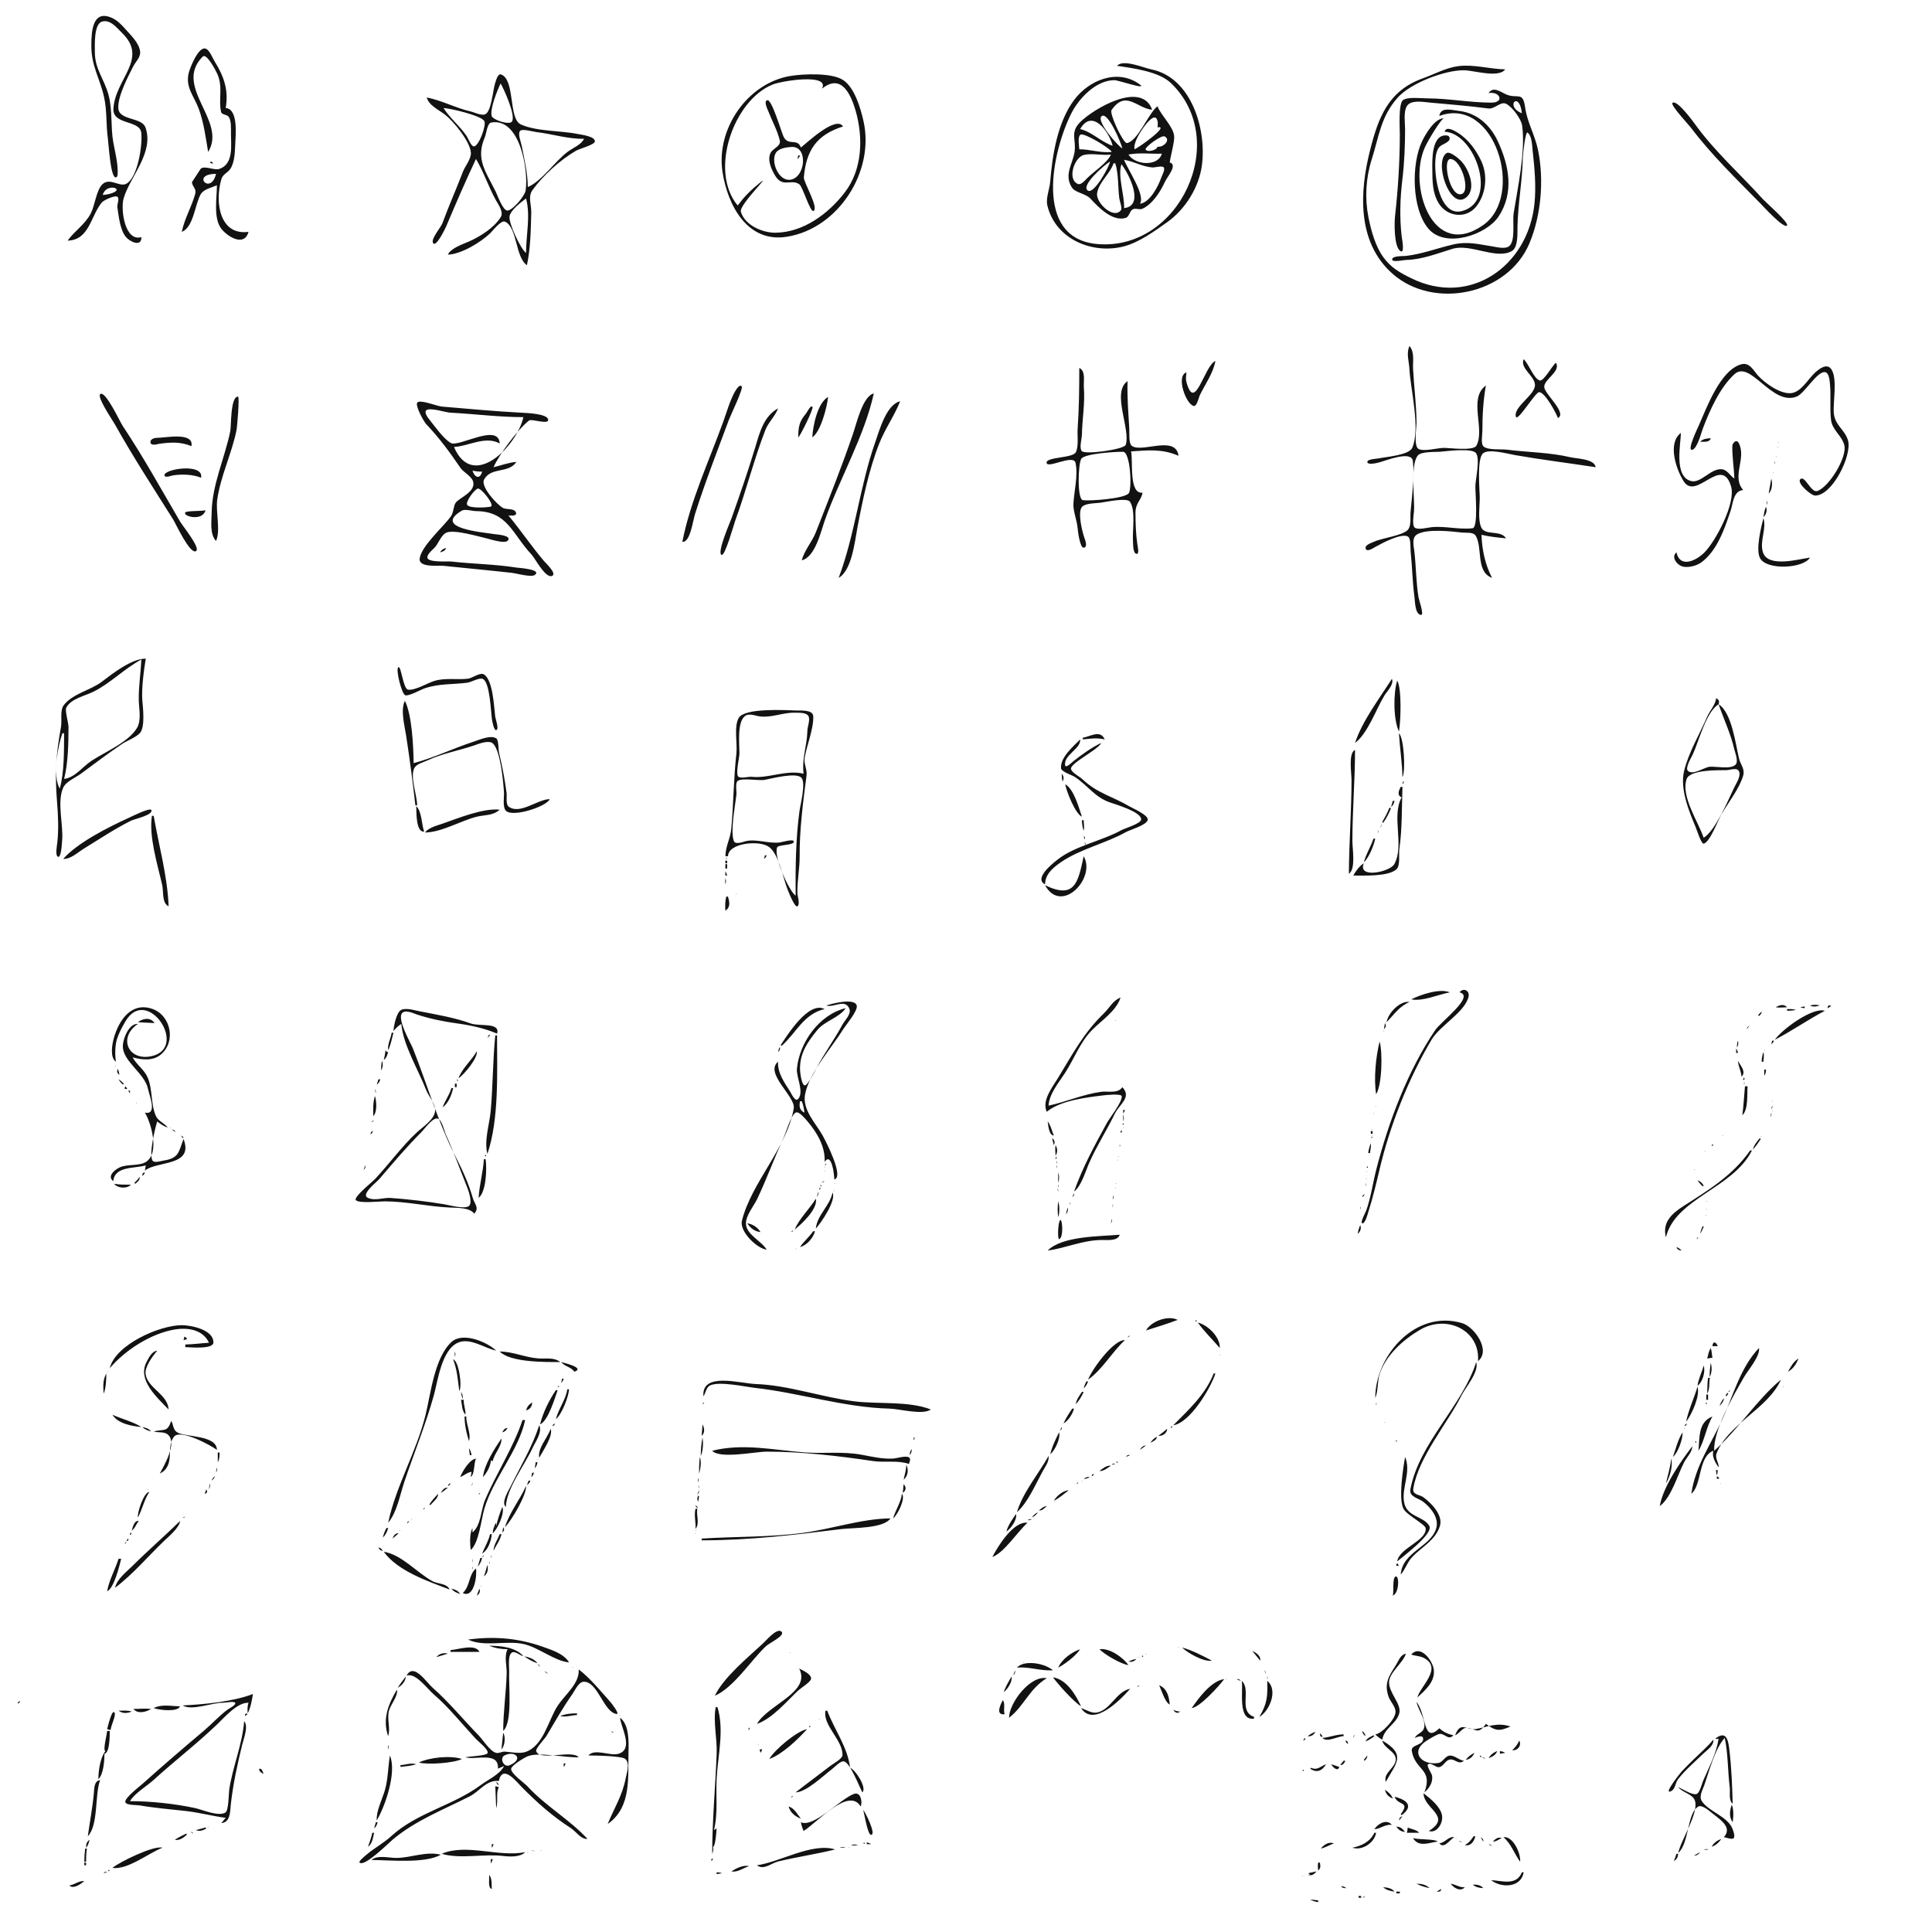 <?xml version="1.0" standalone="yes"?>
<svg xmlns="http://www.w3.org/2000/svg" width="2200" height="2200">
<path style="fill:#121212; stroke:none;" d="M77 274C101.871 273.377 103.189 245.852 115.999 230.458C117.975 228.084 131.917 221.254 134.201 224.506C135.983 227.045 133.151 232.897 133.637 236C135.242 246.25 136.575 261.659 143.421 269.912C147.794 275.184 161.369 281.875 161 270C142.124 275.623 137.163 238.445 140.762 226C148.045 200.82 175.79 173.845 165.631 145.099C161.422 133.189 135.209 137.527 134.685 122.915C134.195 109.25 145.46 88.019 151.48 76.002C154.147 70.68 160.159 65.339 159.579 58.999C158.67 49.07 148.831 40.038 142.661 33C138.25 27.968 133.248 22.854 127 20.166C105.213 10.796 104.173 36.095 104.008 51C103.741 74.946 113.298 87.958 118.378 110C121.981 125.628 120.647 142.224 122.861 158C123.749 164.333 125.674 199.847 131.217 201.894C134.744 203.197 134.011 194.556 133.959 193C133.62 182.794 130.811 172.058 129.001 162C125.823 144.346 128.291 125.366 123.573 108C118.584 89.636 107.953 78.921 108.001 59C108.019 51.216 106.797 27.44 116.107 24.623C125.625 21.745 133.232 31.928 139.037 37.562C169.543 67.168 130.833 89.907 129.151 124C128.243 142.395 159.018 136.425 160.852 151.003C162.499 164.095 157.024 202.986 143.358 209.485C135.943 213.011 125.073 201.97 116.703 209.744C109.704 216.244 108.033 234.126 103.39 243.001C96.706 255.777 84.971 262.855 77 274M237 173C259.111 137.682 196.637 98.961 230.826 64.432C235.124 60.091 245.555 79.925 247.384 84C254.278 99.36 248.473 112.844 251.759 127.499C252.529 130.929 258.663 130.147 260.617 133.284C263.561 138.008 262.986 146.617 262.999 152C263.033 166.321 266.131 186.891 249.68 192.377C243.874 194.313 232.056 187.839 228.305 192.523C227.623 193.373 218.635 207.614 218.639 207.163C218.589 212.61 224.097 214.341 222.239 221C218.179 235.554 210.007 249.125 207 264C220.512 258.898 221.949 232.422 228.637 221.069C232.012 215.339 241.164 213.566 247 211C247 225.258 242.83 247.831 251.682 260C258.321 269.128 278.164 281.746 283 264C250.706 268.466 244.192 231.391 252.067 204.008C253.77 198.085 259.599 196.756 262.584 191.874C267.488 183.853 267.461 172.105 267.922 163C268.432 152.925 271.208 124.054 257 123C260.529 103.065 255.069 86.886 244.551 70.217C242.129 66.38 238.523 56.208 233.624 55.245C225.65 53.678 216.393 77.104 214.915 83C210.805 99.396 221.044 109.43 226.36 124C232.121 139.788 234.234 156.54 237 173M1272 75C1290.22 77.587 1319.48 81.426 1333.1 94.368C1401.93 159.827 1342.87 286.536 1249 277.844C1176.3 271.113 1198.46 171.658 1219.99 129C1228.57 111.998 1248.06 91.289 1269 91.289C1273.7 91.289 1307.25 103.032 1297.82 96.107C1272.73 77.669 1239.93 91.111 1222.99 114C1204.14 139.451 1198.39 176.263 1195.87 207C1195.19 215.374 1190.69 225.747 1192.64 233.96C1201.86 272.721 1244.48 289.908 1280 280.485C1297.37 275.877 1314.51 263.334 1329 253.057C1349.7 238.368 1365.34 213.37 1368.66 188C1374.03 146.906 1356.48 88.133 1311 79C1302.18 77.23 1278.68 66.914 1272 75M1695 106C1708.08 103.628 1713.72 116.909 1698 116.871C1673.91 116.812 1649.34 112.059 1625 112.001C1618.18 111.985 1603.68 110.113 1597.82 113.822C1592.16 117.401 1594 146.404 1594 153C1593.98 183.672 1591.99 215.537 1588.56 246C1587.64 254.155 1587.48 279.217 1593.75 285.149C1600.42 291.456 1596.35 271.292 1596.09 269C1593.6 247.333 1594.32 225.762 1596.94 204C1599.17 185.517 1600 165.628 1600 147C1600 139.641 1597.92 126.947 1602.25 120.524C1607.05 113.42 1620.97 116.159 1628 116.783C1650.74 118.802 1672.64 120.633 1695 123.53C1701.92 124.427 1708.67 115.246 1714.92 118.144C1721.84 121.35 1732.24 135.445 1733.28 143C1737.34 172.771 1728.27 213.285 1723.59 243C1722.19 251.937 1725.91 274.227 1718.58 280.259C1714.04 283.989 1704.29 281.352 1699 280.521C1683.31 278.056 1670.94 274.677 1655 278.335C1636.76 282.522 1619.71 289.226 1601 291.436C1598.46 291.735 1584.41 291.064 1585.32 295.723C1585.96 298.962 1598.44 296.038 1601 295.995C1619.2 295.688 1636.8 288.568 1654 283.346C1674.64 277.08 1704.16 296.197 1721.76 285.74C1728.87 281.511 1727.84 265.199 1727.98 258C1728.51 231.961 1733.49 206.14 1734.02 180C1734.1 176.015 1737 149.198 1739.47 151.003C1744.37 154.586 1744.6 165.549 1745.2 171C1747.39 190.916 1749.4 212.014 1747.32 232C1739.89 303.426 1673.53 349.724 1606.98 316.824C1594.02 310.418 1584.17 305.079 1575.31 293C1566.09 280.444 1561.18 262.126 1558.2 247C1554.02 225.729 1555.3 202.558 1561.86 182C1570.42 155.19 1572.11 132.973 1591.64 111.086C1606.29 94.668 1645.06 79.818 1667 80.008C1678.39 80.107 1706.41 89.238 1714 79C1696.65 78.67 1678.31 73.113 1661 75.258C1646.67 77.034 1633.4 84.483 1620 89.29C1580.73 103.378 1569.49 134.027 1560.13 171C1548.18 218.178 1544.94 275.493 1585.46 311.522C1632.32 353.191 1717.02 335.729 1741.62 277C1754.95 245.187 1758.35 205.065 1751.41 171C1747.81 153.38 1739.07 139.532 1736.64 122C1734.13 103.853 1728.31 112.586 1716 107.879C1709.24 105.295 1700.8 97.526 1695 106M486 111C488.029 119.919 500.155 125.375 506.997 130.734C516.517 138.189 535.643 161.418 536.215 174.136C536.532 181.184 529.361 189.535 526.923 196C519.564 215.51 511.04 234.343 503.858 254C501.995 259.099 490.924 271.435 492.954 276.326C495.889 283.401 507.101 260.098 507.989 258C518.971 232.04 530.003 206.403 542 181C550.869 195.913 556.275 212.822 564.703 228C567.446 232.94 573.7 241.35 570.314 247C562.973 259.248 546.722 269.368 534 275C526.964 278.115 513.171 282.652 510 290C525.621 289.276 547.024 276.173 558.136 265.67C561.091 262.877 570.546 250.301 575.16 252.426C589.098 258.847 586.737 292.749 600 302C604.211 282.419 604.397 261.933 604.957 242C605.2 233.336 600.861 223.948 606.427 216.32C618.82 199.335 637.863 182.165 656.008 171.578C659.648 169.454 677.432 164.785 677.432 160.96C677.432 155.183 662.153 153.452 658 152.601C638.262 148.558 611.29 149.856 593.147 141.734C578.76 135.294 586.843 90.469 570.486 84.761C566.77 83.465 564.492 92.73 563.728 95C561.381 101.972 559.53 127.125 552.579 130.098C548.038 132.04 540.523 127.968 536 126.936C519.096 123.076 502.913 114.278 486 111M900 86.517C851.133 94.608 815.062 146.988 822.758 196C828.795 234.446 851.367 276.729 896 269.602C955.021 260.177 996.162 194.774 983.301 138C979.962 123.26 972.941 98.543 958.992 90.483C945.743 82.829 914.895 84.051 900 86.517M936 101C957.568 83.6 968.534 106.178 974.285 126C983.138 156.515 982.085 192.898 962.06 219C943.284 243.472 914.836 264.648 883 264.992C868.493 265.149 848.241 256.701 843.624 241.078C841.13 232.64 888.305 188.262 858.981 213.401C856.193 215.792 853.591 218.392 851.008 221.001C846.965 225.082 843.478 229.443 840 234C807.026 194.488 835.432 113.846 880 96.193C890.635 91.981 945.247 83.23 936 101M570 95C573.701 100.882 588.134 132.949 582.699 138.738C579.201 142.463 560.655 136.398 559.76 131.735C558.087 123.017 566.284 102.982 570 95M1332 185C1332.92 177.42 1337.72 160.981 1337.03 154.823C1335.76 143.615 1322.4 131.944 1318 121C1307.72 128.964 1295.69 160.882 1283.19 162.919C1279.16 163.576 1262.97 129.324 1265.74 125.336C1281.97 101.894 1294.61 123.361 1312 125C1299.96 91.48 1245.41 123.691 1230.04 139.044C1218.13 150.943 1225.74 159.078 1223.62 173C1221.5 186.898 1211.22 198.963 1220.64 213.577C1224.48 219.524 1236.31 220.341 1241.68 226.157C1250.08 235.254 1266.46 252.714 1281.77 248.142C1286.08 246.854 1286.14 240.356 1289.94 238.356C1293.17 236.652 1297.34 239.302 1301 237.647C1312.43 232.479 1321.57 217.933 1326.54 207C1329.12 201.317 1341.43 187.583 1332 185M960 144C951.959 131.347 919.593 161.968 912 168C908.066 156.899 897.937 166.564 892.444 155.994C889.713 150.739 878.936 112.415 873.596 114.106C869.511 115.399 873.729 123.745 874.6 126C878.831 136.965 885.261 148.584 887.977 159.979C889.508 166.402 880.066 169.03 877.501 174.043C873.381 182.097 878.475 193.01 882.667 199.997C891.262 214.319 901.113 203.242 910.245 209.896C914.084 212.693 922.602 241.899 926.264 240.239C932.955 237.205 914.872 207.257 915.34 202C918.017 171.932 929.098 153.779 960 144M1733 129C1712.76 120.824 1730.29 102.581 1733 129M1904.41 117.322C1902.17 119.789 1922.52 141.587 1925 144.864C1948.82 176.244 1976.32 202.86 2003.92 230.96C2007.06 234.156 2031.46 261.005 2034.91 256.792C2037.44 253.716 2010.94 230.633 2007.67 227.018C1981.22 197.736 1952.14 172.246 1929.12 140C1926.75 136.683 1908.73 112.559 1904.41 117.322M505 123C512.622 123.353 547.634 131.427 551.482 137.813C554.207 142.334 544.902 167.608 539.358 166.677C536.201 166.147 533.077 157.476 531.411 155C523.712 143.561 512.069 134.249 505 123M1639 132C1702.18 108.886 1736.67 222.732 1689 256.263C1630.9 297.121 1603.12 211.279 1622.44 168C1625.72 160.647 1641.19 134.58 1644.47 134.616C1633.7 134.497 1623.12 152.964 1619.28 161C1606.95 186.767 1607.38 238.182 1626.75 260.618C1646.34 283.305 1692.75 267.283 1706.43 246.562C1724.45 219.27 1718.44 188.562 1705.66 161C1697.05 142.408 1681.76 128.509 1661 126.236C1652.73 125.33 1640.55 121.41 1639 132M1278 169C1272.6 166.064 1247.6 137.312 1254.51 132.211C1261.72 126.892 1276.9 163.24 1278 169M1318 145C1332.56 142.279 1298.33 167.071 1292 170C1289.19 162.24 1305.02 138.199 1312.51 134.408C1318.87 131.193 1318.88 141.772 1318 145M1267 166C1253.77 161.652 1243.22 150.012 1230 147C1243.33 123.455 1262.69 148.964 1267 166M559.363 139.525C592.017 133.706 602.062 193.748 598.55 216.993C597.667 222.834 584.164 239.332 577.98 239.755C572.633 240.12 566.448 222.107 564.379 218C552.484 194.383 541.474 180.85 552.191 156C553.783 152.309 554.765 140.344 559.363 139.525M1645 150C1679.49 151.195 1706.91 228.861 1665 240.292C1636.94 247.945 1631.07 190.221 1635.74 174C1638.72 163.641 1644.22 165.592 1649.58 160.444C1651.6 158.508 1650.9 154.675 1647.94 154.301C1629.66 151.997 1630.93 183.398 1631 193C1631.09 206.106 1631.1 219.281 1638 231C1647.41 246.983 1669.32 249.595 1680.87 235.352C1692.05 221.563 1694.42 200.294 1687.02 184C1681.31 171.423 1671.87 158.381 1660 151.199C1656.08 148.829 1646.96 143.101 1645 150M665 158C662.308 164.445 652.553 168.399 647 172.422C632.229 183.125 616.985 206.381 601 213C600.936 197.012 597.096 181.577 594.093 166C593.349 162.14 589.216 152.312 592.279 148.977C594.733 146.304 607.423 150.025 611 150.437C628.481 152.451 647.503 158.566 665 158M1266 173C1253.16 174.437 1241.12 169.887 1229 170C1228.88 166.188 1226.82 156.128 1230.26 153.386C1233.9 150.48 1263.98 168.673 1266 173M1318 167C1317.76 171.041 1306.41 173.71 1304.56 170.336C1303.15 167.753 1322.63 153.334 1326.28 155.354C1333.79 159.511 1324.2 168.35 1318 167M901.001 167.343C920.887 165.789 917.362 203.58 899 204.764C886.456 205.572 877.561 184.229 883.383 174.205C886.498 168.844 895.431 167.778 901.001 167.343M1647.16 174.399C1632.82 184.136 1650.27 236.909 1667.95 225.957C1682.8 216.758 1672.38 191.317 1662.82 182.375C1660.26 179.98 1650.88 171.875 1647.16 174.399M1265 176C1261.32 185.158 1245.18 195.613 1237.93 202.921C1235.75 205.115 1231.02 211.022 1227.37 209.464C1214.88 204.134 1223.38 179.227 1234.02 176.493C1243.09 174.16 1255.3 177.286 1265 176M1323 175C1318.91 189.781 1292.72 188.288 1285 176C1296.65 173.546 1310.93 175.409 1323 175M909 177L908 181C909.747 179.728 910.182 179.026 911 177L909 177M1652.17 181.081C1665.35 182.75 1676.1 222.57 1661.97 221.214C1649.91 220.057 1642.14 179.812 1652.17 181.081M243 186C239.023 181.263 237.028 186.843 243 186M1298 232C1304.81 222.839 1284.08 192.86 1280 182C1291.18 183.7 1300.21 189.647 1312.01 190.677C1315.04 190.942 1322.68 188.466 1324.96 190.415C1327.37 192.483 1323.22 199.683 1322.43 202C1319.12 211.727 1309.5 230.764 1298 232M1327 182.333C1327.77 182.333 1327.16 182.831 1326.67 182.667L1327 182.333M1264 184C1263.05 190.207 1245.95 220.875 1239.04 217.169C1229.34 211.965 1258.49 186.932 1264 184M1270 186C1273.92 198.543 1272.87 212.973 1274.57 226C1274.92 228.724 1278.09 236.989 1276.52 239.178C1268.42 250.472 1247.51 230.864 1249.28 220C1251.39 207.117 1263.93 198.14 1268 186L1270 186M1277 187C1285.61 197.945 1303.83 234.375 1280 237C1280.65 222.094 1272.5 200.784 1277 187M246 198C240.014 223.004 216.811 198 246 198M117 222C121.024 207.034 145.586 215.664 124.011 220.973C121.669 221.55 119.399 221.834 117 222M599 226C604.334 245.604 599.002 267.929 599 288C592.905 283.733 578.593 253.23 580.256 246.001C581.896 238.873 593.372 230.21 599 226M1605 394C1601.08 402.373 1604.47 411.222 1604.92 420C1606.13 443.687 1617.72 487.808 1608.18 509.871C1604.52 518.336 1578.38 520.167 1570 521.96C1567.8 522.432 1557 522.728 1557 525.981C1557 529.901 1568.17 527.17 1570 526.699C1577.68 524.719 1607.38 512.487 1608.84 525.014C1610.95 543.058 1607.83 564.875 1606.22 583C1605.7 588.812 1607.15 597.472 1603.75 602.576C1599.06 609.616 1573.38 612.751 1565 616.726C1562.32 617.996 1553.82 620.391 1555.11 624.716C1556.43 629.155 1563.97 623.986 1566 622.86C1572.96 618.996 1595.01 606.908 1603.06 610.853C1606.89 612.73 1605.93 624.379 1606.32 628C1608.17 645.408 1608.33 662.551 1610.69 680C1611.36 684.936 1611.2 699.357 1618.07 700.214C1622.11 700.718 1615.79 683.438 1615.24 680C1612.46 662.604 1612.54 645.401 1610.56 628C1609.84 621.623 1607.08 612.039 1614.07 608.26C1625.67 601.989 1652.17 604.995 1665 606.438C1669.72 606.969 1677.67 605.502 1680.5 610.226C1688.5 623.578 1680.22 651.167 1699 658C1691.08 642.754 1687.61 626.122 1687 609C1696.09 611.123 1705.71 612.131 1715 613C1708.82 603.172 1691.19 610.207 1686.82 600.756C1682.65 591.747 1685 576.726 1685 567C1685 557.555 1681.45 522.334 1688.82 516.157C1695.32 510.714 1717.34 516.845 1725 518.184C1755.2 523.467 1786.62 527.379 1817 532C1815.59 522.404 1795.72 522.44 1788 520.621C1764.62 515.112 1739.78 515.057 1716 512.061C1709.14 511.197 1695.19 512.834 1689.58 508.617C1685.89 505.842 1688 495.153 1688 491C1688 473.202 1688.91 456.404 1692 439C1671.55 453.81 1691.49 488.725 1681.18 507.501C1677.76 513.722 1650.63 509.998 1644 510C1637.27 510.002 1620.46 514.745 1614.98 510.987C1609.79 507.424 1613.03 486.847 1613 481C1612.89 460.668 1610.11 440.299 1609.08 420C1608.64 411.336 1611.04 401.096 1605 394M1735 409C1730.64 419.469 1747.2 427.623 1747.88 438C1748.63 449.585 1723.05 463.159 1726.16 474.455C1727.96 480.972 1748.51 446.136 1752.76 446.507C1759.62 447.106 1771.81 469.975 1774 476C1784.88 470.641 1759.38 449.039 1758.48 441.04C1757.5 432.3 1776.76 423.809 1772.18 413.649C1770.76 410.502 1758.35 434.735 1753.34 433.239C1746.37 431.155 1740.81 414.177 1735 409M1351 424C1338.82 428.255 1350.45 460.203 1359.26 462.251C1362.93 463.103 1365.07 452.438 1366.26 450C1372.31 437.551 1381.57 424.813 1384 411C1371.12 416.812 1360.69 470.801 1351 435C1350 431.323 1350.66 427.718 1351 424M1983 414.784C1958.91 421.181 1943.31 464.61 1934.23 485C1932.75 488.313 1920.77 513.065 1926.79 512.214C1932.51 511.409 1937.27 492.723 1939.06 488C1946.89 467.313 1958.47 441.267 1975 426.155C1993.4 409.339 2017.62 462.784 2046 451.557C2055.04 447.981 2069.65 421.594 2078.64 423.864C2082.87 424.932 2083.43 433.564 2083.78 437C2085.14 450.619 2083.43 464.348 2085.01 478C2086.4 490.005 2097.4 495.868 2100.17 507C2103.59 520.76 2082.56 554.904 2069.28 559.149C2062.15 561.431 2054.99 540.406 2049.95 545.774C2045.87 550.111 2062.37 564.386 2067 564.329C2086.87 564.083 2108.78 518.605 2104.48 502C2101.22 489.412 2089.17 484.495 2088.14 470C2087.22 457.168 2092.5 431.489 2085.5 420.672C2080.54 413.003 2071.69 419.916 2067 424.158C2059.14 431.276 2051.39 446.066 2040 447.633C2027.81 449.311 2009.85 436.365 2002.15 427.981C1996.89 422.265 1992.42 412.284 1983 414.784M1229 419C1229 442.155 1228.75 464.91 1227.14 488C1226.58 495.901 1228.48 507.495 1225.18 514.794C1221.97 521.882 1191.65 520.123 1191.76 526.78C1191.89 534.512 1222.49 516.64 1224.72 527.078C1227.8 541.55 1223.04 559.629 1222.3 574C1221.91 581.642 1226.32 592.685 1227.04 601C1227.31 604.193 1229.74 624.474 1234.14 623.677C1239.05 622.786 1235.5 614.465 1234.66 612C1232.36 605.274 1226.53 582.165 1232.51 576.803C1236.88 572.882 1247.39 573.202 1253 572.457C1258.98 571.662 1283.35 566.312 1286.74 571.365C1293.41 581.31 1289.32 604.368 1290.14 616C1290.35 619.058 1289.97 629.919 1294.04 630.677C1297.82 631.382 1295.37 621.609 1295.14 620C1293.43 608.13 1293 595.983 1293 584C1293 572.26 1299.75 569.719 1301 561C1285.37 562.836 1290.36 526.053 1288 514C1308.37 512.751 1322.84 510.85 1342 519C1338.84 494.917 1299.91 516.138 1288.82 507.7C1285.05 504.826 1286.17 492.389 1285.92 488C1284.9 469.74 1283.35 452.275 1284 434C1265.3 446.721 1287.82 488.755 1281.84 506.635C1280.12 511.769 1234.45 518.247 1231.58 513.421C1228.91 508.937 1231.88 499.965 1231.98 495C1232.36 477.009 1235.64 458.98 1234.21 441C1233.66 434.108 1236.59 422.486 1229 419M777 617C785.952 617.985 788.891 593.339 791.54 585C803.042 548.803 816.821 513.584 830.024 478C831.893 472.961 846.56 442.637 844.636 440.028C842.058 436.531 837.089 445.512 836.296 447.003C830.857 457.23 827.581 469.112 823.643 480C807.532 524.545 786.153 570.32 777 617M114.437 448.544C109.352 451.037 128.097 478.336 130.701 483C151.289 519.877 174.478 555.505 196.993 591.217C200.093 596.136 216.364 631.8 223.221 627.534C228.66 624.15 208.227 599.305 205.123 594C183.902 557.735 163.051 519.907 139.724 485C136.581 480.297 120.567 445.538 114.437 448.544M913 638C928.325 634.459 934.838 604.878 939.416 592C956.069 545.161 984.492 496.221 995 448C982.466 451.038 975.432 481.933 971.672 493C958.695 531.187 943.71 568.446 929.059 606C924.807 616.902 915.821 626.828 913 638M246 616C251.43 604.154 245.431 582.697 247.361 569C251.162 542.022 263.857 516.724 269.283 490C270.198 485.496 272.922 451.643 271.04 451.643C262.205 451.643 263.436 485.066 262.221 491C255.901 521.887 241.363 552.062 241.008 584C240.897 593.949 238.722 608.164 246 616M925 498C934.662 491.465 941.813 463.303 943 452C931.004 458.652 925.586 485.031 925 498M579 587C580.95 587.039 588.29 588.017 587.677 584.295C586.729 578.537 576.708 580.402 573.085 578.579C566.273 575.15 546.808 554.019 551.265 546.012C559.486 531.244 578.973 539.646 588 526C579.223 526.611 570.571 530.053 562 532C568.466 517.287 589.807 488.702 602.446 478.837C605.36 476.563 625.013 484.027 624.214 477.854C623.311 470.869 598.561 470.218 593 469.923C562.955 468.33 532.95 465.493 503 462.962C497.814 462.524 478.881 454.785 475.329 458.253C472.1 461.405 482.694 480.159 485.244 482.864C500.354 498.893 511.892 514.503 524.197 532.62C527.768 537.88 537.847 542.666 538.967 549.217C540.873 560.367 524.174 566.309 519.175 572.098C516.333 575.39 516.713 583.408 513.421 588C504.771 600.066 480.03 621.497 477.911 635.86C476.312 646.693 499.101 643.707 505 644.32C531.111 647.036 556.977 649.411 583 652.322C588.145 652.898 605.078 657.77 609.116 654.645C617.362 648.261 590.163 646.64 588 646.298C563.358 642.408 538.718 642.222 514 639.438C509.778 638.963 486.643 640.895 486.643 634.716C486.643 630.156 493.736 625.405 496.264 622C499.529 617.603 502.991 608.881 508.22 606.554C516.991 602.65 544.095 610.747 554 613.018C558.44 614.037 575.488 619.882 578.592 615.22C582.37 609.548 565.615 608.634 563 608.215C549.26 606.009 492.27 601.59 525.934 581.435C529.328 579.403 537.949 581.977 542 582.002C578.253 582.233 583.146 607.944 605.358 631.562C609.412 635.872 621.689 660.041 629.149 655.515C633.842 652.667 621.419 641.193 619.562 639C605.292 622.154 593.016 603.928 579 587M955 658C969.948 649.655 973.388 616.51 976.315 601C982.242 569.596 989.471 534.753 1001.22 505C1007.8 488.324 1018.58 473.236 1025 457C1009.3 460.511 1001.18 490.577 996.481 504C978.914 554.146 973.721 608.332 955 658M909 498C910.604 497.658 926.607 465.579 925.194 463.361C923.285 460.363 918.821 469.731 917.806 470.917C910.068 479.955 909 486.404 909 498M886 465C869.572 474.073 865.052 492.618 860.113 509C851.901 536.237 842.557 563.198 833.058 590C831.349 594.822 815.987 629.714 821.696 631.894C825.614 633.391 835.548 597.487 837.193 593C849.646 559.02 858.391 523.742 871.376 490C874.883 480.889 882.574 474.233 886 465M596 475C588.602 508.205 538.265 559.078 517 509C533.645 508.093 552.841 495.908 569 505C567.898 481.215 522.658 509.372 513.482 504.486C505.309 500.135 494.187 484.24 488.347 477C486.871 475.171 482.36 468.902 485.865 466.907C490.966 464.003 506.889 469.607 513 469.922C540.74 471.353 568.138 475 596 475M1914 493C1898.53 504.858 1908.69 534.496 1917.19 547.991C1931.62 570.877 1960.47 517.313 1971.22 554C1976.76 572.92 1953.67 616.124 1940.98 628.992C1932.16 637.933 1913.33 647.836 1909 629C1903.17 633.83 1908.38 641.673 1914.01 644.34C1920.64 647.479 1932.07 644.403 1937.65 640.189C1955.49 626.712 1963.63 602.399 1970.56 582C1973.59 573.08 1973.55 559.091 1985 558C1971.35 542.434 1989.22 521.788 1979.84 504.314C1977.37 499.73 1972.77 504.277 1972.64 507.893C1972.27 518.098 1974.53 533.373 1975 545C1969.85 541.604 1966.85 534.618 1960 534.287C1947.87 533.7 1936.84 550.319 1926.02 547.862C1905.41 543.178 1914.19 504.534 1914 493M218 508C221.045 491.523 188.313 498.592 179.001 498.565C176.171 498.557 170.756 499.857 171.323 503.797C171.966 508.258 179.413 505.592 182 505.25C195.177 503.508 205.675 503.004 218 508M1936 503C1940.19 503 1946.93 504.002 1948 499C1943.59 499.282 1939.13 499.646 1936 503M2025.33 503.667C2025.28 503.722 2025.22 504.778 2025.67 504.333C2025.72 504.278 2025.78 503.222 2025.33 503.667M2024.33 508.667C2024.28 508.722 2024.22 509.778 2024.67 509.333C2024.72 509.277 2024.78 508.223 2024.33 508.667M1278.87 514.469C1287.04 514.636 1289.19 555.141 1285.52 561.396C1281.74 567.857 1240.74 570.661 1233.15 569.58C1226.27 568.6 1227.72 527.856 1231.26 522.424C1235.21 516.366 1271.01 514.308 1278.87 514.469M1641 514.32C1647.96 513.595 1676.1 510.177 1680.61 515.822C1685.8 522.321 1680.1 545.746 1680.01 554C1679.93 560.998 1683.5 600.693 1676.85 601.499C1661.52 603.357 1645.36 598.722 1630 600.32C1625.59 600.779 1614.5 603.801 1610.86 600.733C1607.75 598.105 1609.87 585.845 1610.14 582C1611.12 567.872 1605.68 529.818 1614.38 518.803C1618.4 513.719 1634.94 514.952 1641 514.32M2022.33 519.667C2022.28 519.722 2022.22 520.778 2022.67 520.333C2022.72 520.278 2022.78 519.222 2022.33 519.667M2021 525L2021 529C2021.51 527.308 2021.51 526.692 2021 525M229 544C232.3 526.823 185.974 533.978 187.323 541.396C187.905 544.596 195.223 541.565 197 541.302C207.224 539.791 219.451 540.114 229 544M549 537C546.508 546.372 540.555 543.763 538 536C541.748 536.651 545.184 537.205 549 537M2019.33 537.667C2019.28 537.722 2019.22 538.778 2019.67 538.333C2019.72 538.277 2019.78 537.223 2019.33 537.667M2017 545L2014 562C2018.04 558.428 2018.56 549.989 2017 545M544.204 556.323C548.156 555.723 564.084 575.731 558.686 576.937C554.052 577.972 535.112 579.085 532.063 575.061C529.495 571.672 540.606 556.87 544.204 556.323M2012 570C2011.79 571.87 2011.79 573.127 2012 575C2012.63 572.994 2012.63 572.005 2012 570M2011 577C2009.16 580.853 2008.75 584.83 2008 589C2011.32 585.426 2012.56 581.724 2011 577M234 581C229.701 582.362 212.1 581.339 210.881 583.665C208.486 588.234 230.933 593.794 234 581M2008 590C2005.45 600.215 1998.91 626.216 2004.29 635.759C2012.12 649.629 2053.61 647.322 2061 635C2049.15 636.349 2013.32 647.108 2007.49 628.9C2003.42 616.179 2011.96 601.883 2008 590M501 629C504.397 627.994 506.782 627.478 508 624C504.562 624.914 502.899 625.983 501 629M166 750C149.796 750.026 128.869 766.483 116 776.261C102.983 786.152 83.094 789.657 72.73 802.831C67.984 808.862 70.808 820.63 69.423 828C63.815 857.83 62.402 881.865 64.871 912C66.144 927.534 66.942 943.456 65.32 959C64.995 962.114 62.705 973.514 65.693 975.456C69.755 978.096 70.469 960.027 70.68 958C72.571 939.83 64.544 913.783 71.921 897.06C75.067 889.928 85.966 885.568 92 881.136C107.608 869.673 122.866 858.016 138.981 847.16C144.528 843.424 155.848 839.271 159.74 834.207C165.225 827.073 162.867 806.357 162.113 798.003C160.923 784.815 163.762 763.34 166 750M161 751C160.25 766.009 157.738 782.31 158.019 797C158.203 806.668 161.24 820.138 155.96 828.981C146.233 845.272 119.392 856.291 104 866.487C94.14 873.019 85.42 885.441 73 887C77.582 868.674 77.983 846.869 78 828C78.004 823.047 73.85 809.447 75.404 806.058C80.093 795.838 96.963 792.285 106 787.858C125.57 778.27 141.802 761.144 161 751M453.659 759.761C450.119 761.542 457.484 790.794 461.596 791.763C466.018 792.805 479.12 785.263 484 783.665C500.652 778.21 514.947 779.596 532 777.43C536.666 776.837 545.36 771.495 549.507 773.008C557.989 776.103 558.898 810.874 560.17 819.019C560.421 820.626 562.433 832.829 565.402 831.239C568.325 829.673 564.237 818.628 563.904 816C562.489 804.852 561.49 775.021 551.297 768.088C546.893 765.092 537.878 772.252 533 772.823C520.24 774.316 507.544 771.625 495 775.255C487.134 777.532 472.564 786.605 464.642 785.308C458.988 784.383 456.957 758.102 453.659 759.761M1585 773C1571 794.966 1551.07 821.267 1543 846C1557.27 835.564 1567.15 807.265 1576.41 792.078C1579.59 786.856 1587.57 779.399 1585 773M1591 775C1586.51 789.598 1586.52 819.019 1593 833C1595.06 821.891 1596.42 784.018 1591 775M1954 795C1954.53 800.695 1946.5 810.161 1944 816C1935.39 836.133 1922.85 856.612 1917.7 878C1912.81 898.331 1923.22 923.666 1930.91 942C1932.02 944.661 1937.23 961.129 1940.01 960.677C1946.86 959.565 1956.76 933.089 1960.36 927C1968.01 914.064 1980.99 897.344 1985.05 883.007C1987.12 875.703 1981.9 870.474 1980.32 863.993C1976.43 848.008 1972.09 811.185 1957 802C1958.05 798.288 1957.48 796.731 1954 795M461 798C455.883 808.978 460.745 826.457 462.523 838C466.567 864.255 470.026 890.84 473 917L475 917C474.992 906.036 466.88 884.824 471.639 874.894C474.059 869.845 482.299 868.002 487 865.781C503.267 858.097 522.788 854.676 540 848.788C545.078 847.05 556.806 842.223 561.395 846.701C570.055 855.152 573.035 890.021 573.885 902C574.267 907.375 572.046 918.889 576.036 923.156C583.57 931.214 622.706 918.336 626 910C612.401 910.007 592.417 927.797 579.502 918.74C575.552 915.97 577.399 907.255 576.853 903C574.869 887.536 571.855 872.237 568.255 857C567.471 853.683 567.844 842.575 565.16 840.822C558.613 836.545 545.426 842.606 539 844.678C516.306 851.996 493.793 863.066 471 869C470.833 850.96 469.206 813.875 461 798M1957 802C1962.91 819.061 1970.81 835.49 1974.8 853C1975.78 857.325 1980.02 867.159 1976.16 870.876C1970.53 876.295 1954.25 872.543 1947 873.099C1940.86 873.571 1927.56 883.32 1922.01 877.74C1918.63 874.355 1926.04 862.396 1927.62 859C1934.56 844.069 1942.67 810.549 1957 802M826 975L829 975C829.092 959.896 864.594 956.374 875.629 964.387C886.875 972.555 891.51 999.301 896.516 1012C897.577 1014.69 905.132 1034.63 908.264 1031.89C911.228 1029.3 908.093 1020.48 908.019 1017C907.719 1002.86 910.67 989.015 910.563 975C910.336 945.335 914.45 913.126 918.44 883C919.33 876.279 915.162 869.856 916.281 863C918.575 848.94 926.79 829.268 926.041 815.405C925.627 807.734 910.629 809.245 906.217 809.064C893.08 808.525 847.971 806.097 841.26 817.399C835.449 827.184 839.823 846.824 838.562 858C835.369 886.295 835.311 914.646 832.783 943C831.661 955.573 826.489 962.122 826 975M915 881C895.018 876.328 875.755 886.554 856 884.569C852.136 884.181 843.958 886.768 840.865 884.478C837.332 881.862 841.972 862.638 841.997 858C842.054 847.594 839.22 823.479 847.785 815.815C852.527 811.571 859.688 815.065 865 815.74C879.018 817.519 891.614 811.191 905 811.583C909.368 811.71 918.121 811.003 920.622 815.526C922.768 819.407 919.499 827.565 919.395 831.96C918.975 849.704 912.977 862.96 915 881M73 835C72.821 854.344 73.352 879.448 68 898C59.619 883.444 65.715 850.094 71 835L73 835M1233 840L1233 842C1242.44 841.065 1248.45 839.844 1258 842C1252.76 830.335 1241.48 838.96 1233 840M1593 835C1593.99 851.607 1596.68 868.403 1597 885C1600.79 878.036 1598.73 840.086 1593 835M1230 842C1222.47 849.676 1207.19 862.427 1208.23 874.724C1208.58 878.91 1220.65 882.504 1224 884.729C1238.94 894.647 1246.45 907.663 1264 913.766C1270.64 916.074 1299.48 924.458 1299.48 933.01C1299.48 937.837 1280.87 943.163 1277 945.305C1254.79 957.597 1224.31 963.158 1204.56 978.616C1198.77 983.149 1176.84 1000.31 1190 1007C1190.25 995.383 1198.93 988.157 1208 981.865C1229.33 967.071 1258.87 960.447 1282 947.579C1287.2 944.686 1305.24 939.802 1306.89 933.799C1308.39 928.375 1289.81 920.422 1286 918.173C1266.45 906.63 1249.79 903.536 1232.65 887.377C1229.45 884.357 1220.92 880.183 1219.64 875.93C1217.66 869.323 1250.52 853.887 1254 846C1242.88 851.211 1231.81 859.352 1222.12 866.905C1221.03 867.75 1213.34 875.615 1212.81 871.266C1211.35 859.363 1230.95 852.788 1230 842M1536 995C1544.06 989.477 1540.01 966.998 1540 958C1539.95 923.379 1543 888.735 1543 854C1535.22 857.082 1539 880.584 1539 888C1539 923.679 1536.13 959.309 1536 995M1940 954C1934.05 936.026 1913.97 907.153 1920.52 887.284C1924.19 876.147 1956.81 877.167 1966 876.98C1969.67 876.905 1977.15 873.985 1979.74 877.544C1983.46 882.67 1976.9 892.321 1974.66 896.981C1967.55 911.748 1953.75 945.302 1940 954M1209 881C1209.03 884.139 1209.23 886.956 1210 890C1211.73 886.442 1211.42 884.104 1209 881M906 1020C898.058 1014.1 880.507 974.617 884.999 964.822C886.447 961.665 905.112 962.74 903.919 958.069C903.145 955.04 890.364 959.005 888 959.302C875.167 960.912 861.071 954.915 849 957.923C845.826 958.713 837.196 962.281 835.543 957.498C831.535 945.91 837.138 917.661 838.562 905C838.955 901.506 837.069 891.622 839.9 889.335C844.774 885.397 864.02 889.351 871 887.995C878.548 886.529 907.219 878.999 912.738 885.822C917.793 892.072 911.347 916.26 910.309 924C906.142 955.051 905.709 988.525 906 1020M1598 889L1597 893C1598.66 891.596 1598.75 891.046 1598 889M1213 893C1214.27 901.048 1224.48 926.663 1232 930C1228.21 919.143 1223.17 899.116 1213 893M1595 896C1592.74 900.497 1590.52 905.448 1596 908C1584.19 930.186 1599.52 962.225 1587.75 983.99C1582.98 992.814 1545.5 1001.07 1553 983C1548.04 986.119 1543.79 991.87 1541 997C1553.11 996.888 1580.69 998.418 1590.2 989.837C1594.78 985.7 1592.62 972.794 1593.45 967C1596.75 943.784 1596.18 919.49 1597 896L1595 896M1586 912L1584 919C1586.42 916.993 1587.17 915.018 1588 912L1586 912M474 918C474.209 925.426 473.596 947.827 483 947C480 938.838 480.434 924.004 474 918M72 978C80.305 978.597 88.52 970.653 95.32 966.478C113.096 955.564 130.312 943.981 149 934.627C153.376 932.437 174.222 928.256 172.436 922.5C171.339 918.964 149.522 929.978 146.078 931.546C123.666 941.757 88.326 959.519 72 978M1582 920C1579.94 925.619 1576.97 930.815 1574 936L1575 937C1578.77 931.661 1581.81 926.167 1584 920L1582 920M484 948C502.691 947.743 523.975 935.011 542 930.219C551.538 927.683 561.131 929.193 569 922C550.461 919.922 521.488 931.79 504 937.88C497.626 940.1 488.022 942.344 484 948M173 929C169.282 952.532 179.583 985.041 184.738 1008C186.337 1015.12 184.195 1028.48 192 1032C190.781 998.065 180.816 962.493 175 929L173 929M1232 934C1232.08 938.236 1232.61 941.989 1234 946C1235 942.121 1234.08 937.995 1234 934L1232 934M1573 938L1572 943C1572.83 941.168 1573.11 940.002 1573 938M1569 945L1569 949C1569.51 947.308 1569.51 946.692 1569 945M1568 950L1569 951L1568 950M1234 952L1235 956C1235.75 953.953 1235.66 953.404 1234 952M1564 955C1560.95 964.275 1555.45 972.44 1553 982C1559.12 976.001 1564.2 963.307 1566 955L1564 955M1235 959C1235.41 961.092 1235.22 961.02 1237 962L1235 959M871 974L870 978C871.747 976.728 872.182 976.026 873 974L871 974M1234 975C1227.62 1004.72 1224.06 1024.45 1190 1008C1208.7 1041.93 1248.46 999.77 1234 975M827 976L827 979C827.696 977.446 827.696 977.554 827 976M69 978L70 979L69 978M826 980L826 983L828 983L828 980L826 980M867 981L868 982L867 981M826 984L826 989L828 989L828 984L826 984M826 992L826 997L828 997C827.481 995.129 826.945 993.687 826 992M826 1000C825.695 1002.46 825.713 1004.54 826 1007C826.864 1004.4 826.864 1002.6 826 1000M827 1008L828 1009L827 1008M838.333 1017.67C838.278 1017.72 838.222 1018.78 838.667 1018.33C838.722 1018.28 838.778 1017.22 838.333 1017.67M827 1021C825.699 1026.14 825.599 1031.72 826 1037C832.128 1032.91 830.689 1027.26 829 1021L827 1021M1662 1130C1680.03 1134.34 1640.99 1163.07 1634.29 1173C1603.02 1219.38 1581.28 1277.05 1567.37 1331C1563.4 1346.39 1561.16 1363.06 1555.92 1378C1555.2 1380.06 1548.99 1391.57 1550.84 1392.77C1554.2 1394.97 1557.55 1381.87 1558.15 1380C1563.17 1364.24 1567.07 1348.09 1570.84 1332C1582.58 1281.9 1603.78 1228.34 1630.1 1184C1639.79 1167.67 1668.08 1152.69 1672.25 1135C1673.91 1127.92 1666.2 1124.33 1662 1130M1607 1138C1620.53 1140.55 1637.68 1132.41 1651 1130C1639.38 1125.17 1617.51 1132.65 1607 1138M1192 1266C1207.55 1253.13 1236.4 1249.79 1256 1247.34C1258.88 1246.98 1277.22 1245 1277.38 1248.37C1277.7 1255.38 1263.87 1272.51 1260.3 1279C1246.59 1303.88 1232.39 1330.13 1223 1357C1231.56 1350.22 1236.02 1333.82 1240.37 1324C1248.9 1304.76 1260.37 1286.93 1269.57 1268C1274.65 1257.55 1289.13 1249.41 1278 1238C1272.87 1245.67 1261.89 1242.21 1254 1243.27C1233.27 1246.03 1214.2 1254.67 1194 1259C1194.75 1245.77 1205.41 1232.97 1212.42 1222.32C1222.9 1206.4 1229.71 1187.1 1243.24 1173.22C1254.18 1161.99 1270.96 1151.49 1276 1136C1267.4 1139 1263.51 1147.68 1257.08 1153.85C1233.97 1176.02 1220.95 1201.04 1204.47 1228C1198.06 1238.49 1186.12 1253.43 1192 1266M1579 1164C1587.57 1155.07 1593.26 1146.12 1605 1141C1594.2 1139.1 1580.23 1154.12 1579 1164M941 1145C949.53 1147.78 962.773 1136.62 967.295 1149.02C969.438 1154.9 961.744 1162.19 959.159 1167C949.982 1184.07 938.318 1199.67 929.458 1216.88C927.684 1220.33 920.168 1235.25 916.732 1235.92C912.943 1236.66 911.162 1221.55 911.048 1219C910.206 1200.18 919.127 1187.06 930.615 1173C939.203 1162.49 955.861 1158.85 963 1148C932.774 1155.36 910.355 1187.09 907.459 1217C906.557 1226.32 915.901 1243.32 908.936 1251.35C905.446 1255.37 901.087 1245.11 899.743 1243C893.305 1232.87 885.199 1221.64 886 1209C870.148 1222.09 906.062 1248.66 903.855 1262C896.456 1306.73 855.685 1346.44 844.862 1390C841.787 1402.37 862.012 1421.78 873 1423C867.509 1413.4 850.18 1406.09 849.45 1394C848.863 1384.28 858.417 1373.37 862.379 1365C873.046 1342.46 881.665 1318.73 892.14 1296C894.634 1290.59 900.967 1268.62 906.449 1266.76C910.215 1265.48 917.504 1274.57 919.599 1277.02C930.516 1289.76 939.988 1306.07 939 1323C946.91 1311.49 950.108 1337.72 950 1343C961.687 1340.5 940.117 1299.06 936.75 1293C928.994 1279.04 913.348 1263.85 916.778 1246C921.497 1221.44 947.095 1193.08 960.222 1172C963.406 1166.89 977.013 1150.96 975.583 1145.11C973.314 1135.82 946.182 1143.08 941 1145M2022 1147C2026.22 1147.68 2030.71 1147.01 2035 1147C2031.23 1142.77 2026.39 1144.54 2022 1147M2061 1145C2064.92 1146.76 2067.99 1146.32 2072 1145C2068.25 1143.73 2064.81 1144.04 2061 1145M2081 1148C2083.03 1147.18 2083.73 1146.75 2085 1145C2082.03 1144.49 2081.53 1145.05 2081 1148M2050 1147C2051.75 1147.64 2053.13 1147.86 2055 1148L2055 1146L2050 1147M132 1209C130.843 1201.16 130.858 1190.58 133.277 1183C135.45 1176.19 139.236 1169.16 142.85 1163.01C167.282 1121.41 215.26 1192.73 173 1202.58C146.091 1208.85 133.95 1181.54 157 1166C146.889 1165.11 140.067 1182.72 139.865 1190.96C139.434 1208.54 164.921 1222.08 168.56 1240C170.189 1248.02 179.505 1269.82 165 1267C171.582 1277.5 182.133 1312 166.723 1322.75C159.159 1328.03 145.779 1325.37 137.008 1329.01C131.165 1331.43 121.292 1339.37 129 1345C130.582 1327.48 153.573 1330.85 166 1327L165 1333C178.759 1321.61 221.107 1328.52 209 1297C203.277 1311.82 204.041 1318.9 186 1321.6C183.099 1322.04 175.447 1324.77 173.558 1321.36C169.468 1313.98 176.529 1285.03 179 1277C182.849 1279.98 186.333 1282.49 191 1284C187.413 1279.09 180.318 1276.61 177.716 1271.16C171.593 1258.32 173.985 1240.47 168.135 1226.94C164.204 1217.85 155.553 1212.55 151 1204C161.472 1206.83 173.712 1208.38 182.774 1201.12C200.95 1186.56 194.707 1155.88 173 1148.68C149.301 1140.81 135.256 1162.06 129.669 1182C127.645 1189.22 124.938 1204.16 132 1209M889 1190L890 1191C906.778 1176.24 914.81 1154.75 939 1149C920.625 1139.67 896.689 1178.62 889 1190M448 1174C450.874 1170.92 453.279 1168.06 457 1166C458.976 1189.82 476.566 1218.62 485.16 1241C488.066 1248.57 496.661 1257.3 495.34 1266C493.93 1275.28 480.857 1283.69 474.478 1289.66C457.012 1305.99 443.078 1325.59 426.742 1342.94C423.803 1346.06 401.943 1363.45 405.289 1366.71C409.228 1370.55 432.065 1367.99 438 1368C462.483 1368.02 487.443 1373.88 512 1375.03C520.472 1375.43 534.833 1374.9 540 1382C546.149 1375.37 540.379 1371.17 538.318 1364C533.545 1347.39 526.805 1332.64 518.818 1317.18C499.176 1279.17 486.136 1234.01 470.236 1194C467.494 1187.1 451.475 1159.96 458.143 1153.38C462.058 1149.52 470.885 1153.97 475 1155.32C489.454 1160.05 504.945 1163.26 520 1165.3C535.459 1167.39 552.388 1171.03 566 1177C569.997 1163.83 546.004 1169.08 536 1165.41C517.902 1158.77 495.91 1155.11 477 1151.4C471.501 1150.32 461.515 1147.16 456.39 1150.26C451.415 1153.27 448.346 1168.34 448 1174M2012 1149L2015 1150L2012 1149M2035 1149L2035 1151C2038.43 1150.97 2041.64 1150.72 2045 1150C2041.72 1148.89 2038.45 1149 2035 1149M2021 1184C2040.24 1174.12 2058.6 1161.18 2078 1151C2063.61 1146.58 2028.66 1172.75 2021 1184M2006 1152C2004.39 1153.33 2003.3 1154.38 2002 1156L2003 1157C2004.55 1155.31 2006.1 1154.27 2006 1152M1269 1155L1271 1158L1269 1155M157 1164L176 1165C171.303 1158.1 163.064 1159.46 157 1164M1270.33 1161.67C1270.28 1161.72 1270.22 1162.78 1270.67 1162.33C1270.72 1162.28 1270.78 1161.22 1270.33 1161.67M1577 1165L1576 1172C1578.25 1169.51 1578.71 1167.94 1577 1165M1989 1172C1990.27 1170.66 1991.04 1169.6 1992 1168C1990.1 1169.28 1989.74 1169.82 1989 1172M1575.33 1173.67C1575.28 1173.72 1575.22 1174.78 1575.67 1174.33C1575.72 1174.28 1575.78 1173.22 1575.33 1173.67M446 1176C444.937 1183.04 441.136 1188.58 442 1196C444.997 1189.87 446.228 1182.59 448 1176L446 1176M557 1178L555 1182L558 1179L557 1178M564 1179C561.075 1207.57 561.351 1236.37 558.782 1265C557.385 1280.58 551.06 1298.57 555 1314C568.463 1274.28 565.999 1220.62 566 1179L564 1179M1979 1185C1978.11 1187.82 1977.81 1190.05 1978 1193C1979.23 1190.28 1979.84 1187.9 1979 1185M2018 1185L2017 1189C2018.79 1187.68 2019.25 1187.09 2020 1185L2018 1185M1571 1186C1566.61 1203.56 1564.22 1228.07 1567 1246C1573.83 1235.5 1574.51 1198.04 1571 1186M888 1192C886.957 1194.11 886.403 1195.69 886 1198C888.03 1196.09 888.505 1194.74 888 1192M1977 1194L1977 1199L1979 1199C1978.6 1196.88 1978.2 1195.78 1977 1194M2009.33 1195.67C2009.28 1195.72 2009.22 1196.78 2009.67 1196.33C2009.72 1196.28 2009.78 1195.22 2009.33 1195.67M439 1196C438.635 1199.75 437.914 1203.35 437 1207C440.067 1204.63 440.951 1201.66 442 1198C439.903 1198 440.24 1197.46 439 1196M543 1197C536.743 1207.92 526.492 1216.03 522 1228C528.568 1223.48 544.179 1205.04 543 1197M2008 1198C2006.73 1201.68 2006.14 1205.11 2006 1209L2008 1209C2008.22 1205.26 2009.06 1201.63 2008 1198M435 1208C434.067 1211.68 434.005 1215.21 434 1219C436.055 1215.43 436.314 1211.9 435 1208M1979 1208C1979.38 1214.35 1982.81 1219.58 1983 1226C1989.02 1220.62 1981.76 1213.4 1979 1208M131.333 1213.67C131.278 1213.72 131.222 1214.78 131.667 1214.33C131.722 1214.28 131.778 1213.22 131.333 1213.67M2006 1213L2008 1216L2006 1213M134 1217C133.045 1220.38 133.16 1221.84 136 1224C135.602 1221.46 135.096 1219.32 134 1217M2009 1218L2009 1225C2010.52 1222.62 2010.84 1220.82 2011 1218L2009 1218M431 1223L432 1224L431 1223M1986 1227C1985.01 1228.48 1985 1228.2 1985 1230C1986.77 1229.02 1986.96 1228.78 1986 1227M135 1229C136.379 1231.5 137.811 1233.16 140 1235L141 1234C139.085 1231.98 137.365 1230.46 135 1229M431 1229L429 1235C431.478 1233.26 432.219 1231.93 433 1229L431 1229M520 1229C520.545 1230.64 520.365 1230.45 522 1231C521.227 1229.82 521.175 1229.77 520 1229M1986 1232L1986 1235C1986.7 1233.45 1986.7 1233.55 1986 1232M518 1234L518 1238L520 1238L520 1234L518 1234M143 1237C142.014 1238.48 142 1238.2 142 1240L145 1240L143 1237M1987 1237C1985.97 1248.07 1985.51 1258.97 1984 1270C1991.07 1263.31 1989.23 1246.15 1990 1237L1987 1237M514 1239C511.88 1246.78 506.686 1253.35 504 1261C510.582 1256.28 514.338 1246.71 516 1239L514 1239M427 1240C427.141 1241.87 427.358 1243.25 428 1245C428.11 1243 427.828 1241.83 427 1240M146 1242L148 1245L148 1242L146 1242M2015 1242L2016 1243L2015 1242M427 1248C424.563 1255.15 425 1263.5 425 1271C429.785 1266.17 428.732 1254.18 427 1248M2018.33 1253.67C2018.28 1253.72 2018.22 1254.78 2018.67 1254.33C2018.72 1254.28 2018.78 1253.22 2018.33 1253.67M913 1254C914.676 1258.24 915.559 1262.46 916 1267C910.429 1264.15 909.818 1259.8 911 1254L913 1254M155.333 1255.67C155.278 1255.72 155.222 1256.78 155.667 1256.33C155.722 1256.28 155.778 1255.22 155.333 1255.67M2018 1256L2019 1257L2018 1256M1566.33 1259.67C1566.28 1259.72 1566.22 1260.78 1566.67 1260.33C1566.72 1260.28 1566.78 1259.22 1566.33 1259.67M2018 1259L2017 1263C2018.32 1261.29 2018.55 1261.04 2018 1259M1279 1264L1279 1268C1279.91 1266.62 1280.4 1265.56 1281 1264L1279 1264M2018.33 1264.67C2018.28 1264.72 2018.22 1265.78 2018.67 1265.33C2018.72 1265.28 2018.78 1264.22 2018.33 1264.67M1564.33 1267.67C1564.28 1267.72 1564.22 1268.78 1564.67 1268.33C1564.72 1268.28 1564.78 1267.22 1564.33 1267.67M2017 1267L2016 1272C2017.11 1270.06 2017.39 1269.19 2017 1267M1279 1269L1279 1277C1279.97 1274.12 1279.97 1271.88 1279 1269M498.603 1273.79C503.281 1275.3 505.822 1287.85 507.733 1292C516.392 1310.8 523.774 1331.72 531.583 1351C533.408 1355.5 538.322 1369.16 534.171 1373.14C529.748 1377.37 511.701 1372.3 505.999 1371.35C486.86 1368.13 464.163 1365.49 445 1364.14C436.304 1363.53 427.306 1367.75 419.02 1364.07C410.305 1360.2 428.759 1346.31 431.959 1342.56C447.584 1324.24 462.984 1306.07 479.997 1289C483.421 1285.57 492.92 1271.94 498.603 1273.79M1981 1272L1982 1273L1981 1272M423 1278L426 1276C423.908 1276.41 423.98 1276.22 423 1278M1193 1277C1193.6 1281.48 1194.57 1293.1 1200 1293C1197.7 1287.66 1196.6 1281.63 1193 1277M2014 1277L2015 1278L2014 1277M1278.5 1279.5C1277.87 1280.13 1278.87 1281.13 1279.5 1280.5C1280.13 1279.87 1279.13 1278.87 1278.5 1279.5M1279.33 1283.67C1279.28 1283.72 1279.22 1284.78 1279.67 1284.33C1279.72 1284.28 1279.78 1283.22 1279.33 1283.67M1562 1283L1563 1284L1562 1283M193.667 1284.33C193.222 1284.78 194.278 1284.72 194.333 1284.67C194.778 1284.22 193.722 1284.28 193.667 1284.33M423 1285L424 1286L423 1285M1562.33 1285.67C1562.28 1285.72 1562.22 1286.78 1562.67 1286.33C1562.72 1286.28 1562.78 1285.22 1562.33 1285.67M196 1286C197.45 1287.61 198.051 1288.06 200 1289C198.723 1287.1 198.177 1286.74 196 1286M1277 1287C1276.01 1288.48 1276 1288.2 1276 1290C1277.77 1289.02 1277.96 1288.78 1277 1287M422 1292C423.274 1290.66 424.041 1289.6 425 1288C422.303 1288.58 422.211 1289.26 422 1292M1561 1288L1561 1291L1563 1291L1563 1288L1561 1288M1961.33 1292.67C1961.28 1292.72 1961.22 1293.78 1961.67 1293.33C1961.72 1293.28 1961.78 1292.22 1961.33 1292.67M206 1293L208 1296L209 1295L206 1293M2005.33 1293.67C2005.28 1293.72 2005.22 1294.78 2005.67 1294.33C2005.72 1294.28 2005.78 1293.22 2005.33 1293.67M1561 1296C1562.64 1295.46 1562.45 1295.64 1563 1294C1561.82 1294.77 1561.77 1294.82 1561 1296M1198 1296L1200 1304C1201.62 1300.45 1201.03 1298.4 1198 1296M1955 1298L1958 1296L1955 1298M2004 1296C2000.46 1300 1997.48 1303.82 1996 1309C1999.56 1305.42 2002.21 1301.19 2005 1297L2004 1296M1561 1302C1559.38 1305.6 1558.56 1309.1 1558 1313L1560 1313C1560.38 1309.32 1561.5 1305.67 1561 1302M1275 1303L1275 1306C1275.7 1304.45 1275.7 1304.55 1275 1303M1949 1305C1950.63 1304.46 1950.45 1304.64 1951 1303C1949.36 1303.55 1949.55 1303.36 1949 1305M1202 1304C1201.22 1308.04 1201.86 1311.91 1202 1316C1204.46 1312.06 1204.3 1308 1202 1304M1941.33 1310.67C1941.28 1310.72 1941.22 1311.78 1941.67 1311.33C1941.72 1311.28 1941.78 1310.22 1941.33 1310.67M1993 1310C1972.83 1338.72 1945.96 1354.85 1917 1373.38C1903.56 1381.97 1892.68 1391.93 1897 1409C1907.63 1364.64 1973.24 1353.45 1995 1310L1993 1310M1274 1311L1275 1312L1274 1311M1939 1313L1940 1314L1939 1313M552.5 1315.5C551.873 1316.13 552.873 1317.13 553.5 1316.5C554.127 1315.87 553.127 1314.87 552.5 1315.5M1273.33 1316.67C1273.28 1316.72 1273.22 1317.78 1273.67 1317.33C1273.72 1317.28 1273.78 1316.22 1273.33 1316.67M1203 1317C1202.01 1318.48 1202 1318.2 1202 1320C1203.29 1318.56 1203.4 1318.77 1203 1317M551 1320C550.113 1334.82 545.894 1349.06 545 1364C553.786 1357.21 554.506 1330.22 553 1320L551 1320M1272.33 1320.67C1272.28 1320.72 1272.22 1321.78 1272.67 1321.33C1272.72 1321.28 1272.78 1320.22 1272.33 1320.67M1557 1320L1558 1321L1557 1320M1935 1320L1936 1321L1935 1320M1203 1322L1203 1325C1203.7 1323.45 1203.7 1323.55 1203 1322M1933 1323L1934 1324L1933 1323M553 1324L552 1325L553 1324M939 1327C940.635 1326.46 940.455 1326.64 941 1325C939.825 1325.77 939.773 1325.82 939 1327M1931 1326L1932 1327L1931 1326M416 1327L414 1332C415.885 1330.42 416.359 1329.45 416 1327M1203 1327L1203 1330C1203.7 1328.45 1203.7 1328.55 1203 1327M939.333 1328.67C939.278 1328.72 939.222 1329.78 939.667 1329.33C939.722 1329.28 939.778 1328.22 939.333 1328.67M1556.5 1328.5C1555.87 1329.13 1556.87 1330.13 1557.5 1329.5C1558.13 1328.87 1557.13 1327.87 1556.5 1328.5M1204 1331L1205 1332L1204 1331M1929.33 1331.67C1929.28 1331.72 1929.22 1332.78 1929.67 1332.33C1929.72 1332.28 1929.78 1331.22 1929.33 1331.67M938.667 1333.33C938.222 1333.78 939.278 1333.72 939.333 1333.67C939.778 1333.22 938.722 1333.28 938.667 1333.33M1556.33 1333.67C1556.28 1333.72 1556.22 1334.78 1556.67 1334.33C1556.72 1334.28 1556.78 1333.22 1556.33 1333.67M162 1339C163.897 1337.72 164.259 1337.18 165 1335C162.303 1335.58 162.211 1336.26 162 1339M1205 1335L1205 1347C1206.32 1343.1 1206.32 1338.9 1205 1335M159 1340C157.292 1342.74 155.355 1344.78 153 1347L154 1348C156.681 1345.71 159.613 1343.72 159 1340M1555.67 1342.33C1555.22 1342.78 1556.28 1342.72 1556.33 1342.67C1556.78 1342.22 1555.72 1342.28 1555.67 1342.33M1933 1344C1934.79 1346.7 1936.57 1348.86 1939 1351L1940 1350C1938.01 1346.95 1936.42 1345.29 1933 1344M936 1347L939 1345C936.907 1345.41 936.98 1345.22 936 1347M950.667 1347.33C950.222 1347.78 951.278 1347.72 951.333 1347.67C951.778 1347.22 950.722 1347.28 950.667 1347.33M1270.67 1347.33C1270.22 1347.78 1271.28 1347.72 1271.33 1347.67C1271.78 1347.22 1270.72 1347.28 1270.67 1347.33M1555 1347L1555 1351C1555.51 1349.31 1555.51 1348.69 1555 1347M130 1348C133.718 1353.15 144.79 1353.97 149 1349C142.599 1349 136.324 1349.12 130 1348M934 1349C934.545 1350.64 934.365 1350.45 936 1351C935.227 1349.82 935.175 1349.77 934 1349M1205 1349L1205 1352C1205.7 1350.45 1205.7 1350.55 1205 1349M934 1352C933.014 1353.48 933 1353.2 933 1355C934.289 1353.56 934.401 1353.77 934 1352M1270.33 1352.67C1270.28 1352.72 1270.22 1353.78 1270.67 1353.33C1270.72 1353.28 1270.78 1352.22 1270.33 1352.67M1204 1353L1205 1357C1205.16 1355.17 1204.94 1354.61 1204 1353M949.333 1355.67C949.278 1355.72 949.222 1356.78 949.667 1356.33C949.722 1356.28 949.778 1355.22 949.333 1355.67M932 1357L930 1363C931.61 1360.88 932.3 1359.65 932 1357M948 1358C945.147 1372.9 930.373 1383.69 929 1399C935.115 1392.33 952.524 1366.82 948 1358M1223 1359L1221 1363C1222.86 1361.73 1223.37 1361.22 1223 1359M1551 1363C1552.92 1362.1 1553 1361.92 1554 1360C1551.88 1360.9 1551.9 1360.88 1551 1363M1268 1361L1267 1366C1268.23 1364.04 1268.5 1363.26 1268 1361M1221 1364L1222 1365L1221 1364M929 1365C922.073 1376.37 909.784 1388.03 905 1400C913.042 1393.8 931.61 1376.32 929 1365M1220 1367L1221 1368L1220 1367M1943.33 1367.67C1943.28 1367.72 1943.22 1368.78 1943.67 1368.33C1943.72 1368.28 1943.78 1367.22 1943.33 1367.67M1205 1368C1204.17 1374.24 1204.17 1379.76 1205 1386C1206.77 1380.77 1206.61 1373.27 1205 1368M1218 1369L1218 1372C1218.7 1370.45 1218.7 1370.55 1218 1369M1267 1371L1267 1375C1267.51 1373.31 1267.51 1372.69 1267 1371M1549 1374L1549 1377C1549.7 1375.45 1549.7 1375.55 1549 1374M1216 1375C1214.94 1377.7 1214.33 1380.12 1214 1383C1215.61 1380.3 1216.51 1378.13 1216 1375M1943.33 1376.67C1943.28 1376.72 1943.22 1377.78 1943.67 1377.33C1943.72 1377.28 1943.78 1376.22 1943.33 1376.67M1942.33 1383.67C1942.28 1383.72 1942.22 1384.78 1942.67 1384.33C1942.72 1384.28 1942.78 1383.22 1942.33 1383.67M1207.19 1389.41C1204.69 1391.62 1203.88 1412.32 1206.35 1411.03C1211.31 1408.42 1209.69 1387.19 1207.19 1389.41M1266 1388L1265 1393C1266.23 1391.04 1266.5 1390.26 1266 1388M851 1393C854.413 1398.53 859.489 1402.28 866 1403C862.738 1397.56 857.245 1393.99 851 1393M1549 1395C1547.42 1398.25 1546.68 1401.46 1546 1405C1549.27 1402.37 1550.27 1399.01 1549 1395M1266 1396L1267 1397L1266 1396M1939 1396C1937.53 1398.98 1936.58 1401.73 1936 1405C1937.62 1402.47 1938.69 1399.71 1940 1397L1939 1396M1266 1400L1267 1401L1266 1400M901 1403C902.635 1402.46 902.455 1402.64 903 1401C901.825 1401.77 901.773 1401.82 901 1403M926 1402C921.541 1408.56 915.215 1413.63 911 1420C918.552 1418.4 926.385 1409.27 928 1402L926 1402M1193 1424C1213.78 1421.31 1232.61 1412.07 1255 1412C1261.12 1411.98 1273.01 1413.28 1275 1406C1252.53 1408.01 1209.81 1407.25 1193 1424M1934 1407L1935 1408L1934 1407M1932 1411C1933.18 1410.23 1933.23 1410.18 1934 1409C1932.36 1409.55 1932.55 1409.36 1932 1411M1909 1420C1910.12 1423.19 1911.72 1423.62 1915 1424C1913.07 1422.11 1911.48 1421.09 1909 1420M906.333 1421.67C906.278 1421.72 906.222 1422.78 906.667 1422.33C906.722 1422.28 906.778 1421.22 906.333 1421.67M1305 1515C1316.77 1511.3 1329.66 1507.37 1341 1503C1329.96 1497.3 1310.83 1504.55 1305 1515M1361.5 1503.5C1360.87 1504.13 1361.87 1505.13 1362.5 1504.5C1363.13 1503.87 1362.13 1502.87 1361.5 1503.5M1364 1506C1370.46 1515.31 1381.33 1526.01 1389 1535C1389.52 1522.46 1375.46 1508.86 1364 1506M1566 1592C1569.65 1583.3 1568.16 1572.99 1571.26 1564C1578.59 1542.73 1598.05 1525.37 1617 1514.26C1647.64 1496.3 1685.8 1515.01 1683 1550C1698.25 1537.7 1678.69 1510.82 1665 1506.7C1612.21 1490.81 1566.05 1543.29 1566 1592M125 1558C142.574 1537.37 171.899 1518.4 199 1513.92C213.704 1511.49 230.967 1513.89 238 1529C228.949 1529.58 220.133 1530.83 211 1531L211 1534C216.121 1534 242.865 1536.89 243.005 1528.7C243.256 1513.94 217.09 1508.99 207 1509C181.734 1509.02 131.378 1531.16 125 1558M1292 1519L1295 1517L1292 1519M1284 1523L1287 1521C1284.91 1521.41 1284.98 1521.22 1284 1523M210 1522L209 1526L213 1525C212.098 1523.08 211.924 1523 210 1522M442 1734C451.975 1722.29 455.565 1701.8 460.407 1687.44C471.487 1654.57 484.674 1622.47 493.984 1589C498.688 1572.09 502.735 1537.56 521.203 1529.05C535.032 1522.68 551.433 1535.11 565 1538C554.854 1528.17 526.922 1516.28 514.097 1528.16C494.764 1546.06 490.515 1586.8 484.616 1611C474.373 1653.01 450.929 1691.8 442 1734M1239 1571C1254.7 1560.26 1266.6 1539.2 1281 1526C1267.74 1525.45 1243.22 1559.73 1239 1571M1950 1533C1952.15 1532.74 1953.85 1532.74 1956 1533C1954.38 1527.9 1950.3 1526.71 1950 1533M224 1532L223 1533L224 1532M1948 1535C1945.69 1538.87 1945.16 1542.71 1944 1547L1950 1546C1949.18 1542.31 1949.34 1538.56 1948 1535M2003 1535C1981.88 1557.15 1974.09 1587.94 1961.83 1615C1948.86 1643.63 1930.15 1669.71 1926 1701C1938.24 1690.5 1933.65 1658.61 1951 1652C1949.13 1658.74 1953.24 1665.36 1957 1671C1957.47 1665.46 1952.51 1660.69 1954.7 1655.01C1967.61 1621.49 2013.45 1604.14 2028 1571C1999.64 1594.68 1979.54 1627.75 1952 1652C1950.74 1628.79 1974.23 1588.39 1986.03 1568C1990.61 1560.08 2004.54 1544.16 2003 1535M192 1605C190.968 1587.54 168.472 1581.08 165.838 1564.98C164.457 1556.54 174 1544.08 179 1538C172.822 1538.85 169.495 1545.97 166.856 1551C156.244 1571.24 178.32 1590.86 192 1605M518 1539C517.736 1541.15 517.736 1542.85 518 1545C518.755 1542.7 518.755 1541.3 518 1539M569 1539C581.397 1551.56 621.125 1550.99 638 1551C631.041 1545.32 621.354 1547.47 613 1546.86C597.955 1545.78 584.036 1539.03 569 1539M1389.33 1542.67C1389.28 1542.72 1389.22 1543.78 1389.67 1543.33C1389.72 1543.28 1389.78 1542.22 1389.33 1542.67M2036 1562C2042.06 1558.68 2045.39 1553.24 2048 1547C2042.23 1550.31 2039.22 1556.35 2036 1562M516 1548C520.574 1559.67 521.365 1571.68 523 1584C526.57 1578.5 522.434 1549.38 516 1548M639 1551C643.142 1556.24 650.563 1556.58 654 1562C666.921 1557.48 641.623 1551.82 639 1551M1681 1551C1665.11 1601.2 1615.92 1643.02 1606.03 1695.99C1604.43 1704.59 1615.4 1705.97 1620.72 1710.12C1629.06 1716.64 1638.8 1728.26 1635.53 1740C1629.51 1761.66 1596.96 1766.75 1595 1793C1600.38 1786.95 1602.43 1778.94 1608.06 1773.01C1619.15 1761.33 1634.42 1754.05 1639.58 1737.86C1643.56 1725.38 1630 1711.7 1620.78 1704.9C1616.5 1701.75 1608.16 1702.39 1609.36 1694.99C1615.2 1659.21 1648.18 1621.08 1664.25 1589C1669.08 1579.37 1684.4 1562.33 1681 1551M1948 1552C1947.5 1557.35 1946.36 1562.63 1947 1568C1949.26 1563.12 1949.73 1557.11 1948 1552M1940 1555C1937.93 1562.8 1934.06 1569.89 1933 1578C1938.82 1573.84 1942.26 1561.79 1940 1555M122.333 1561.67C122.278 1561.72 122.222 1562.78 122.667 1562.33C122.722 1562.28 122.778 1561.22 122.333 1561.67M121 1564C116.932 1571.74 117.497 1578.58 118 1587C120.451 1582.01 121.312 1569.6 121 1564M1382 1564C1372.98 1587.55 1353.32 1605.52 1336 1623C1355.12 1620.15 1378.58 1580.88 1384 1564L1382 1564M1945 1569C1944.17 1574.87 1944.21 1581.06 1944 1587C1947.18 1581.92 1945.97 1574.84 1947 1569L1945 1569M640 1570L639 1575C640.358 1573.34 641.151 1571.98 642 1570L640 1570M801 1590C803.562 1586.41 804.186 1579.79 808.346 1577.72C818.844 1572.5 848.16 1579.1 860 1580.44C911.056 1586.19 961.009 1602.68 1013 1604.02C1024.46 1604.31 1050.74 1611.7 1060 1605C1034.6 1595.1 999.991 1599.11 973 1595.74C936.135 1591.14 897.705 1577.36 861 1576.04C842.473 1575.37 798.689 1561.86 801 1590M1237 1573C1235.71 1575.65 1234.71 1578.14 1234 1581C1236.55 1578.55 1237.86 1576.35 1239 1573L1237 1573M635 1580C636.175 1579.23 636.227 1579.18 637 1578C635.365 1578.55 635.545 1578.36 635 1580M2030.33 1578.67C2030.28 1578.72 2030.22 1579.78 2030.67 1579.33C2030.72 1579.28 2030.78 1578.22 2030.33 1578.67M1933 1579C1929.09 1592.37 1922.69 1605.32 1920 1619C1926.45 1610.64 1936.07 1589.69 1933 1579M646 1582C644.207 1594.11 635.938 1604.26 633 1616C639.675 1610.75 647.494 1590.43 648 1582L646 1582M633 1583C625.51 1593.98 618.023 1609.04 615 1622C624.217 1617.79 631.726 1592.34 635 1583L633 1583M1968 1585C1969.64 1584.46 1969.45 1584.64 1970 1583C1968.82 1583.77 1968.77 1583.82 1968 1585M525 1585C525.301 1587.9 525.766 1590.36 527 1593C527.223 1589.91 526.593 1587.65 525 1585M1232 1585C1229.02 1589.49 1225.77 1593.57 1225 1599C1228.84 1594.92 1231.71 1590.09 1234 1585L1232 1585M1967 1586L1965 1589L1966 1590L1968 1587L1967 1586M1943 1588L1943 1594L1945 1594L1945 1588L1943 1588M1963 1592C1960.87 1594.91 1959.22 1597.61 1958 1601C1960.65 1598.36 1962.83 1595.83 1963 1592M525 1594C526.313 1600.1 525.755 1606.01 530 1611C530.47 1605.25 527.769 1599.89 528 1594L525 1594M606 1597C602.231 1599.44 600.334 1601.7 599 1606C603.47 1605.01 605.884 1601.55 606 1597M800 1599C801.175 1598.23 801.227 1598.18 802 1597C800.365 1597.55 800.545 1597.36 800 1599M1567 1597L1567 1600C1567.7 1598.45 1567.7 1598.55 1567 1597M1942.5 1597.5C1941.87 1598.13 1942.87 1599.13 1943.5 1598.5C1944.13 1597.87 1943.13 1596.87 1942.5 1597.5M801 1601L802 1602L801 1601M1221 1604C1217.35 1609.37 1213.56 1615.03 1211 1621C1216.76 1617.47 1221.16 1610.44 1223 1604L1221 1604M622 1609L621 1610L622 1609M1951 1610L1952 1611L1951 1610M128 1611C134.458 1621.23 149.752 1623.85 161 1625C151.865 1619 138.163 1615.59 128 1611M529 1613C529.038 1622.48 531.169 1631.97 534 1641C536.754 1632.74 530.666 1621.93 531 1613L529 1613M1934 1652C1941.05 1640.96 1942.74 1625.23 1950 1613C1933.16 1619.53 1935.68 1637.69 1934 1652M193 1615L194 1616L193 1615M1045 1616L1046 1617L1045 1616M595 1617C584.734 1648.07 565.186 1677.76 552.354 1708.02C547.525 1719.41 547.893 1736.97 538 1745L538 1740C534.609 1746.19 535.142 1758.04 536 1765C545.275 1757.45 548.078 1729.68 551.512 1718.08C561.823 1683.24 590.569 1651.94 598 1617L595 1617M195 1618C190.297 1631.46 187.219 1626.94 175 1630C180.206 1631.76 187.127 1629.78 191.481 1633.86C201.929 1643.65 186.666 1669.04 182 1678C200.483 1668.71 188.36 1647.55 198.26 1635.84C205.72 1627.02 240.325 1645.94 247 1651C246.79 1634.07 211.994 1636.63 202.166 1631.28C196.933 1628.43 197.637 1622.56 195 1618M1576.67 1619.33C1576.22 1619.78 1577.28 1619.72 1577.33 1619.67C1577.78 1619.22 1576.72 1619.28 1576.67 1619.33M629 1624C631.123 1623.1 631.101 1623.12 632 1621C629.876 1621.9 629.899 1621.88 629 1624M1918 1624C1920.12 1623.1 1920.1 1623.12 1921 1621C1919.08 1621.9 1919 1622.08 1918 1624M800 1622L799 1635C802.906 1631.53 802.24 1626.34 800 1622M614 1623C606.216 1647.25 592.946 1669.31 581.756 1692C579.047 1697.49 570.259 1711.07 576 1716C576.616 1695.22 597.582 1668.06 606.335 1649C609.459 1642.2 617.994 1630.36 614 1623M1333 1626C1334.64 1625.46 1334.45 1625.64 1335 1624C1333.36 1624.55 1333.55 1624.36 1333 1626M162 1625C164.983 1627.83 168.088 1628.87 172 1630C169.431 1626.67 166.031 1625.8 162 1625M572 1631C575.213 1630.16 576.319 1628.84 578 1626C574.56 1626.4 573.538 1627.97 572 1631M1209 1625L1207 1629C1208.86 1627.73 1209.37 1627.22 1209 1625M629 1626L630 1627L629 1626M1917.67 1626.33C1917.22 1626.78 1918.28 1626.72 1918.33 1626.67C1918.78 1626.22 1917.72 1626.28 1917.67 1626.33M627 1627C623.562 1637.27 612.087 1648.91 614 1660C617.912 1652.6 630.289 1634.97 627 1627M1329 1627C1325.8 1629.87 1322.48 1632.48 1319 1635C1323.58 1635.56 1329.22 1631.93 1329 1627M1916 1628L1917 1629L1916 1628M1206 1631C1202.14 1638.7 1197.78 1647.57 1196 1656C1201.29 1651.62 1207.88 1637.8 1206 1631M1916 1631C1910.58 1639.44 1908.29 1649.58 1905 1659C1910.77 1654.38 1916.39 1638.31 1916 1631M570 1632L571 1633L570 1632M1585 1635L1586 1636L1585 1635M1041 1636L1040 1640C1041.66 1638.6 1041.75 1638.05 1041 1636M1317 1636C1314.06 1638.09 1311.86 1639.89 1310 1643C1312.66 1641.4 1317.87 1639.55 1317 1636M800 1637C798.485 1643.93 798.003 1650.92 798 1658C800.508 1652.01 801.03 1643.38 800 1637M571 1638C563.158 1649.58 551.331 1667.82 550 1682C554.513 1676.68 558.472 1670.04 559 1663L561 1664C562.614 1655.38 571.699 1646.68 571 1638M1589 1640C1589.77 1641.18 1589.82 1641.23 1591 1642C1590.45 1640.36 1590.64 1640.55 1589 1640M1930.5 1641.5C1929.87 1642.13 1930.87 1643.13 1931.5 1642.5C1932.13 1641.87 1931.13 1640.87 1930.5 1641.5M1298 1651L1305 1646C1301.44 1646.2 1299.8 1648.04 1298 1651M1927 1647C1913.42 1664.68 1893.78 1693.03 1890 1715C1903.05 1705.64 1910.4 1679.13 1917.79 1665C1920.65 1659.53 1927.09 1653.31 1927 1647M811 1652C819.484 1661.6 860.27 1653 873 1653C913.195 1653 954.401 1657.82 994 1663.71C1007.41 1665.71 1022.23 1662.53 1035 1667C1035.66 1665.04 1037.5 1661.15 1035.13 1659.6C1031.47 1657.2 1021.29 1660.64 1016.96 1660.89C1005.33 1661.56 993.362 1658.84 982 1656.7C958.92 1652.33 938.974 1655.6 916 1653.86C881.44 1651.25 845.837 1643.18 811 1652M534 1649L535 1657L537 1657C536.451 1653.95 535.712 1651.59 534 1649M1038 1650C1036.5 1652.59 1035.95 1654.02 1036 1657C1037.69 1654.61 1038.37 1652.92 1038 1650M1596 1652L1597 1653L1596 1652M1291 1653L1292 1654L1291 1653M1934 1653L1935 1654L1934 1653M248 1654L248 1665C250.027 1661.48 249.982 1658 250 1654L248 1654M1282 1659L1287 1657C1284.48 1656.47 1283.57 1656.99 1282 1659M1194 1658C1182.89 1677.77 1164.21 1700.29 1158 1722C1170.33 1711.08 1179.13 1690.44 1186.95 1676C1189.79 1670.74 1195 1664.21 1194 1658M797 1659C796.155 1665.37 796 1671.58 796 1678C797.804 1672.69 798.787 1664.36 797 1659M1600 1659C1597.66 1672.14 1592.31 1706.38 1598.11 1718C1601.7 1725.18 1623.08 1735.69 1623.49 1740.4C1624.73 1754.48 1593.2 1762.72 1591 1778C1597.77 1772.24 1632.64 1746.4 1627.57 1737.56C1621.08 1726.27 1602.12 1727.76 1598.9 1710.86C1595.68 1693.99 1607.29 1676.41 1600 1659M524 1682C528.64 1680.14 531.925 1676.67 537 1676L536 1682C540.869 1677.98 539.235 1667.09 542 1661C534.941 1661.52 526.43 1675.56 524 1682M612.333 1661.67C612.278 1661.72 612.222 1662.78 612.667 1662.33C612.722 1662.28 612.778 1661.22 612.333 1661.67M1903 1661C1902.25 1670.03 1899.11 1680.08 1897 1689C1901.41 1682.8 1905.32 1668.41 1903 1661M1271.5 1664.5C1270.87 1665.13 1271.87 1666.13 1272.5 1665.5C1273.13 1664.87 1272.13 1663.87 1271.5 1664.5M610 1665L609 1672C610.894 1669.69 611.544 1667.96 612 1665L610 1665M1931 1665L1932 1666L1931 1665M1266 1668L1270 1667C1267.95 1666.25 1267.4 1666.34 1266 1668M1032 1668C1031.97 1674.17 1030.06 1679.08 1029 1685C1033.9 1680.69 1034.95 1673.72 1032 1668M1252 1675C1256.64 1675.61 1261.29 1671.46 1265 1669C1259.87 1668.52 1255.94 1672.1 1252 1675M247 1671C246.446 1673.07 246.149 1674.87 246 1677C247.135 1674.79 247.481 1673.44 247 1671M1954 1674C1954.15 1676.13 1954.45 1677.93 1955 1680C1955.72 1677.94 1955.91 1676.2 1956 1674L1954 1674M606 1677L605 1682C606.852 1680.47 607.311 1679.33 608 1677L606 1677M1245 1678C1243.81 1679.19 1243.47 1679.58 1243 1681C1244.99 1680.15 1245.7 1679.99 1245 1678M241 1686C242.936 1684.54 243.825 1683.15 245 1681C242.699 1682.45 242 1683.46 241 1686M1234 1684C1236.7 1684.07 1238.63 1683.29 1241 1682C1238.01 1681.44 1236.54 1682.35 1234 1684M1955 1681L1955 1684C1956.8 1684 1956.52 1683.99 1958 1683L1955 1681M795 1683L795 1688C795.929 1685.87 795.929 1685.13 795 1683M549 1685L550 1686L549 1685M602 1686L600 1691C602.301 1689.55 603 1688.54 604 1686L602 1686M1231.67 1686.33C1231.22 1686.78 1232.28 1686.72 1232.33 1686.67C1232.78 1686.22 1231.72 1686.28 1231.67 1686.33M548 1687L549 1688L548 1687M1030 1687L1033 1689L1030 1687M538 1688L537 1692C537.938 1690.4 538.157 1689.83 538 1688M1226 1690C1227.18 1689.23 1227.23 1689.18 1228 1688C1226.36 1688.55 1226.55 1688.36 1226 1690M239 1689C238.378 1691.39 238.098 1693.53 238 1696C239.018 1693.55 239.4 1691.63 239 1689M510 1692C512.124 1691.1 512.101 1691.12 513 1689C510.876 1689.9 510.899 1689.88 510 1692M1958.67 1689.33C1958.22 1689.78 1959.28 1689.72 1959.33 1689.67C1959.78 1689.22 1958.72 1689.28 1958.67 1689.33M1029 1690L1028 1700C1031.83 1697.06 1032.26 1693.6 1029 1690M795 1691L796 1695C796.157 1693.17 795.938 1692.6 795 1691M1223 1691L1224 1692L1223 1691M599 1692C592.038 1708.06 580.299 1721.78 575 1739C582.308 1731.74 599.953 1702.14 599 1692M502 1700C504.947 1698.28 507.407 1696.21 510 1694C505.854 1693.83 503.88 1696.58 502 1700M1220 1693L1221 1694L1220 1693M1218 1694L1219 1695L1218 1694M168.333 1695.67C168.278 1695.72 168.222 1696.78 168.667 1696.33C168.722 1696.28 168.778 1695.22 168.333 1695.67M235 1696L233 1701C236.012 1700.35 236.498 1698.61 235 1696M1200 1709C1206.09 1705.91 1211.62 1701.19 1217 1697C1210.56 1697.28 1203.06 1703.54 1200 1709M796 1697L794 1702C795.632 1700.16 796.204 1699.43 796 1697M157 1728C162.06 1718.9 164.157 1707.52 170 1699C163.983 1698.71 156.069 1722.59 157 1728M545 1702C546.175 1701.23 546.227 1701.18 547 1700C545.365 1700.55 545.545 1700.36 545 1702M499 1701C495.335 1704.78 491.839 1708.55 489 1713L490 1714C493.272 1709.93 498.685 1706.55 499 1701M1027 1701C1026 1710.73 1019.66 1719.63 1017 1729C1021.93 1725.54 1031.63 1705.82 1027 1701M795 1703C793.882 1705.89 793.545 1707.25 795 1710L796 1704L795 1703M487 1714L488 1715L487 1714M792 1714C792.482 1716.36 792.636 1716.52 795 1717C794.028 1715.73 793.27 1714.97 792 1714M1183 1720C1186.8 1720.39 1189.32 1717.42 1192 1715C1188.34 1715.31 1185.83 1717.79 1183 1720M485 1716L486 1717L485 1716M572 1716C568.969 1723.46 566.715 1730.16 565 1738L565 1734C562.37 1737.69 561.464 1741.53 561 1746C566.494 1741.52 575.205 1722.52 572 1716M482 1719C483.176 1718.23 483.227 1718.18 484 1717C482.365 1717.55 482.545 1717.36 482 1719M792 1718C790.071 1725.64 792.561 1733.23 792 1741C797.103 1734.39 792.636 1725.88 794 1718L792 1718M1175 1728C1178.19 1726.5 1179.98 1724.89 1182 1722C1178.92 1723.57 1176.92 1725.12 1175 1728M1157 1724C1152.83 1729.82 1147.79 1737.06 1146 1744C1151.17 1740.56 1158.4 1730.53 1157 1724M211 1725L212 1726L211 1725M208 1728C209.766 1728.4 209.557 1728.29 211 1727L208 1728M155 1729L156 1730L155 1729M468.333 1729.67C468.278 1729.72 468.222 1730.78 468.667 1730.33C468.722 1730.28 468.778 1729.22 468.333 1729.67M799 1752L799 1754C853.719 1753.99 904.163 1747.86 958 1741.18C971.249 1739.53 1005.88 1740.86 1014 1729C981.389 1729.32 947.326 1741.05 915 1745.42C876.618 1750.61 837.246 1749.54 799 1752M1170 1731C1172.15 1731.27 1172.98 1730.92 1175 1730C1172.85 1729.73 1172.02 1730.08 1170 1731M150 1743C153.954 1740.09 154.941 1735.66 158 1732C152.818 1731.02 151.199 1739.03 150 1743M205 1732C187.313 1749.32 168.495 1765.55 151 1783C143.888 1790.1 133.31 1797.82 131 1808C151.28 1792.85 168.643 1772.1 186.886 1754.64C191.932 1749.81 204.612 1739.27 205 1732M464 1735L466 1732C463.797 1732.99 463.952 1732.67 464 1735M536 1733L537 1734L536 1733M1130 1773C1143.41 1768.12 1158.74 1744.16 1170 1734C1153.99 1731.87 1136.01 1761.2 1130 1773M441 1736L442 1737L441 1736M459 1738L460 1739L459 1738M563.667 1738.67C563.722 1738.72 563.778 1739.78 563.333 1739.33C563.278 1739.28 563.222 1738.22 563.667 1738.67M573 1739L572 1745C574.409 1742.97 574.543 1741.73 573 1739M440 1740C438.226 1743.64 436.667 1746.99 436 1751C438.982 1747.66 440.946 1744.36 442 1740L440 1740M455.333 1742.67C455.278 1742.72 455.222 1743.78 455.667 1743.33C455.722 1743.28 455.778 1742.22 455.333 1742.67M792.333 1742.67C792.278 1742.72 792.222 1743.78 792.667 1743.33C792.722 1743.28 792.778 1742.22 792.333 1742.67M149 1745C148.014 1746.48 148 1746.2 148 1748C149.766 1747.02 149.955 1746.78 149 1745M447 1752L454 1746C449.943 1745.83 448.305 1748.44 447 1752M1144 1745L1145 1746L1144 1745M791.667 1746.33C791.222 1746.78 792.278 1746.72 792.333 1746.67C792.778 1746.22 791.722 1746.28 791.667 1746.33M558 1747C556.366 1754.72 551.943 1761.68 549 1769C555.674 1765.38 559.451 1754.28 560 1747L558 1747M569 1747C566.586 1753.66 562.223 1758.68 562 1766C564.862 1759.59 569.553 1753.97 571 1747L569 1747M146 1752C144.814 1753.19 144.472 1753.58 144 1755C145.994 1754.15 146.699 1753.99 146 1752M445 1752L446 1753L445 1752M435 1753L436 1754L435 1753M142 1758C143.176 1757.23 143.227 1757.18 144 1756C142.365 1756.55 142.545 1756.36 142 1758M432 1759L433 1760L432 1759M431 1762C432.092 1764.83 433.03 1765.4 436 1766C434.489 1763.68 433.606 1762.91 431 1762M437 1767C452.879 1789.09 487.879 1800.81 512 1810C508.734 1802.73 498.516 1803.84 492.344 1800.46C474.468 1790.66 457.591 1770.37 437 1767M561 1767L562 1768L561 1767M549 1773C550.635 1772.45 550.455 1772.64 551 1771C549.825 1771.77 549.773 1771.82 549 1773M559 1771L559 1774C559.696 1772.45 559.696 1772.55 559 1771M137 1772L138 1773L137 1772M547 1774L544 1784C546.622 1780.94 548.084 1777.92 549 1774L547 1774M135 1775C131.149 1787.21 124.181 1799.37 122 1812C129.738 1808.75 135.987 1783.33 138 1775L135 1775M538 1775L538 1779C538.507 1777.31 538.507 1776.69 538 1775M557 1778L557 1781C557.696 1779.45 557.696 1779.55 557 1778M1591 1780C1590.01 1781.48 1590 1781.2 1590 1783L1593 1783L1591 1780M538 1781L539 1782L538 1781M555 1782C553.677 1786.37 552.7 1790.75 551 1795C555.231 1792.11 556.258 1786.87 555 1782M538 1784L538 1787C538.696 1785.45 538.696 1785.55 538 1784M542 1786C533.246 1793.71 535.615 1805.93 527 1814C539.63 1820.36 543.437 1794.91 542 1786M1588 1789L1589 1790L1588 1789M1586 1817C1593.34 1814.2 1593.56 1793.6 1589.18 1795.22C1585.21 1796.7 1587.38 1812.99 1586 1817M550 1799L551 1800L550 1799M548 1803L549 1804L548 1803M547.333 1805.67C547.278 1805.72 547.222 1806.78 547.667 1806.33C547.722 1806.28 547.778 1805.22 547.333 1805.67M514 1809C516.545 1812.39 519.989 1813.83 524 1815C521.521 1811.25 518.287 1810.03 514 1809M546 1809C544.756 1811.63 543.829 1814.21 543 1817C546.032 1814.82 547.002 1812.66 546 1809M814 1931C835.533 1921.51 854.74 1891.27 871.68 1875C876.522 1870.35 894.838 1862.47 889.772 1857.88C884.767 1853.35 872.46 1868 869.029 1871.21C851.898 1887.27 824.004 1909.84 814 1931M533 1867C550.905 1875.75 576.381 1867.78 596 1872.04C613.282 1875.79 631.362 1891.49 648 1893C642.195 1883.17 628.238 1878.79 618 1875.17C589.901 1865.25 562.694 1863.06 533 1867M557 1874C563.591 1876.84 570.863 1877.93 578 1878C573.797 1886.42 577.273 1896.66 576.96 1906C576.234 1927.62 573.086 1949.38 573 1971C583.906 1961.36 579.054 1918.28 579.783 1904C580.034 1899.08 577.668 1883.93 583.461 1881.54C586.89 1880.13 592.46 1885.22 596 1886C587.21 1875.5 569.764 1874.12 557 1874M1341.67 1875.33C1341.22 1875.78 1342.28 1875.72 1342.33 1875.67C1342.78 1875.22 1341.72 1875.28 1341.67 1875.33M513 1879L513 1881L546 1881C541.13 1871.35 521.755 1878.44 513 1879M1346 1876C1352.36 1882.34 1371.05 1892.82 1380 1891C1368.69 1885.07 1358.33 1879.57 1346 1876M1252 1878C1257.28 1883.77 1277.39 1895.48 1285 1896C1278.61 1887.18 1263.41 1876.29 1252 1878M1205 1899C1213.34 1894.44 1224.74 1885.88 1230 1878C1220.34 1881.3 1209.09 1889.36 1205 1899M1426 1880L1435 1891C1436.03 1885.69 1430.35 1881.84 1426 1880M899.333 1881.67C899.278 1881.72 899.222 1882.78 899.667 1882.33C899.722 1882.28 899.778 1881.22 899.333 1881.67M1607 1884C1611.5 1885.74 1616.68 1885.56 1620.97 1887.72C1643.78 1899.2 1616.61 1920.84 1614 1933C1623.35 1924.2 1634.46 1914.82 1632.66 1901C1631.39 1891.26 1617.76 1872.05 1607 1884M497 1887L510 1883C505.114 1881.74 500.1 1882.98 497 1887M1304.67 1883.33C1304.22 1883.78 1305.28 1883.72 1305.33 1883.67C1305.78 1883.22 1304.72 1883.28 1304.67 1883.33M1566 1975C1568.49 1977.38 1570.96 1979.37 1574 1981C1576.07 1967.95 1590.24 1962.96 1593.37 1951C1596.2 1940.15 1581 1927.43 1581.77 1915C1582.44 1904.18 1597.36 1893.98 1601 1883C1594.59 1884.5 1593.39 1889.8 1590.21 1894.92C1582.23 1907.78 1575.62 1916.13 1581.17 1932C1583.09 1937.51 1588.95 1943.1 1589.12 1949C1589.36 1957.5 1573.4 1974.29 1566 1975M1300.5 1885.5C1299.87 1886.13 1300.87 1887.13 1301.5 1886.5C1302.13 1885.87 1301.13 1884.87 1300.5 1885.5M597 1886C601.272 1889.36 606.847 1892.3 612 1894C608.683 1889.16 602.576 1887.19 597 1886M1296.67 1887.33C1296.22 1887.78 1297.28 1887.72 1297.33 1887.67C1297.78 1887.22 1296.72 1887.28 1296.67 1887.33M903 1889L904 1890L903 1889M1285 1892C1288.74 1892.91 1291.54 1891.94 1294 1889C1290.76 1889.56 1288.01 1890.67 1285 1892M1158 1899C1171.75 1897.56 1183.95 1902.87 1199 1902C1189.27 1893.6 1165.83 1889.93 1158 1899M1165.67 1892.67C1165.72 1892.72 1165.78 1893.78 1165.33 1893.33C1165.28 1893.28 1165.22 1892.22 1165.67 1892.67M612 1895L615 1898C614.101 1895.88 614.124 1895.9 612 1895M907 1897L908 1898L907 1897M651.667 1898.33C651.222 1898.78 652.278 1898.72 652.333 1898.67C652.778 1898.22 651.722 1898.28 651.667 1898.33M463 1908C473.533 1904.54 486.392 1922.98 494 1929.48C510.713 1943.75 526.721 1963.8 541.823 1980.08C544.377 1982.83 556.621 1992.31 555.239 1996.27C554.172 1999.32 533.84 2000.04 530 2001C541.107 2004.76 568.34 1993.82 567 2014L574 2011C569.402 2020.41 555.662 2026.53 547.438 2032.67C515.998 2056.12 474.966 2063.85 445.32 2091.02C436.646 2098.97 425.795 2104.65 416.956 2112.28C415.643 2113.41 408.075 2119.55 409.407 2120.89C414.893 2126.37 442.158 2099.01 447 2094.93C473.062 2072.95 505.031 2060.7 535 2045.46C546.292 2039.71 553.867 2026.59 568 2028C572.368 2008.51 587.896 2028.62 594.147 2034.96C611.538 2052.61 629.178 2068.25 649.967 2081.64C655.987 2085.52 661.477 2094.66 669 2094C648.409 2071.7 621.427 2056.76 600.562 2034.04C597.134 2030.31 581.256 2019.37 582.081 2014.04C582.677 2010.19 596.404 2001.9 600.01 2000.25C613.003 1994.31 643.63 2001.83 659 2001C651.243 1992.12 614.785 2005.61 610.641 1994.3C609.437 1991.01 620.208 1980.2 622.115 1977C631.783 1960.79 640.945 1944.42 651.864 1929C654.749 1924.93 658.893 1915.07 664.801 1915.02C680.995 1914.89 687.276 1949.77 702.124 1951.72C706.253 1952.26 696.129 1939.28 695.176 1938.22C684.069 1925.8 672.112 1911.04 659 1901C659.977 1917.1 644.008 1928.93 635.179 1942.14C624.558 1958.02 619.018 1988.47 598 1995.12C591.768 1997.09 581.541 1995.09 575.008 1994.61C571.623 1994.36 567.997 1996.87 564.871 1996.01C557.739 1994.04 550.071 1981.24 544.922 1975.99C527.692 1958.41 511.352 1938.28 493 1922.18C484.993 1915.15 471.158 1892.97 463 1908M618 1900L619 1901L618 1900M654 1900L655 1901L654 1900M910 1900C924.146 1926.81 874.398 1941.11 862 1963C879.385 1957.03 895.854 1937.3 909.022 1924.9C911.802 1922.28 923.178 1915.3 923.574 1911.77C924.182 1906.35 913.828 1901.97 910 1900M1156 1902C1154.96 1904.1 1154.4 1905.69 1154 1908C1155.49 1905.91 1156.07 1904.56 1156 1902M1440 1902L1441 1906C1441.27 1904.09 1441.06 1903.65 1440 1902M620 1903C621.45 1904.61 622.051 1905.06 624 1906C622.55 1904.39 621.949 1903.94 620 1903M462 1909C459.092 1913.43 455.432 1917.29 453 1922C457.46 1919.24 462.011 1914.53 462 1909M1152 1909C1148.63 1914.59 1144.88 1920.75 1143 1927C1147.66 1922.87 1152.76 1915.47 1152 1909M1443 1909L1443 1912C1443.7 1910.45 1443.7 1910.55 1443 1909M1149 1956C1165.73 1943.39 1172.12 1922.88 1192 1911C1172.97 1907.42 1149.03 1939.46 1149 1956M1199 1910C1205.27 1918.33 1222.16 1937.47 1231 1943C1225 1929.7 1214.27 1912.24 1199 1910M1396.33 1911.67C1396.28 1911.72 1396.22 1912.78 1396.67 1912.33C1396.72 1912.28 1396.78 1911.22 1396.33 1911.67M1400 1911L1401 1912L1400 1911M1408 1912C1409.69 1912.94 1411.13 1913.48 1413 1914C1411.35 1912.11 1410.52 1911.98 1408 1912M1357 1945C1365.8 1944.52 1388.5 1919.71 1394 1912C1378.94 1914.33 1365.29 1933.19 1357 1945M1414 1914C1415.91 1924.81 1408.98 1959.85 1428 1957L1428 1955C1409.61 1948.58 1425.33 1924.68 1414 1914M1443 1914C1443.62 1931.59 1442.97 1940.19 1434 1955C1445.45 1948.67 1455.88 1924.45 1443 1914M924 1918L925 1919L924 1918M1295 1921C1296.63 1920.46 1296.45 1920.64 1297 1919C1295.82 1919.77 1295.77 1919.82 1295 1921M1320 1919C1322.49 1924.58 1326.67 1938.5 1332 1941C1331.12 1931.8 1329.14 1922.88 1320 1919M1231 1945C1245.39 1967.43 1276.59 1934.81 1287 1923C1271.01 1926.07 1264.66 1947.35 1249 1950.1C1242.76 1951.19 1236.75 1946.76 1231 1945M452 1924C442.03 1940.78 435.323 1957.59 442 1977C444.907 1967.4 440.394 1957.58 442.935 1948C444.834 1940.84 453.59 1931.19 452 1924M208 1942C218.417 1948.52 241.709 1938.65 254 1938.95C256.171 1939.01 267.343 1936.73 267.919 1939.22C268.517 1941.81 260.754 1945.55 259.078 1946.79C249.607 1953.81 241.484 1962.96 232.438 1970.58C208.793 1990.5 185.168 2010.77 162.136 2031.42C158.826 2034.38 141.124 2047.87 142.761 2052.27C144.122 2055.93 155.793 2055.26 159 2055.82C176.003 2058.78 193.779 2060.25 210.96 2062.14C226.375 2063.84 241.563 2067.95 257 2070L252 2076C262.5 2075.08 261.899 2063.2 262.801 2055C265.338 2031.94 270.228 2009.47 275.718 1987C277.335 1980.38 283.281 1965.46 278 1960C276.163 1985.92 264.771 2012.16 261.003 2038C260.307 2042.77 260.58 2061.95 256.458 2064.16C248.109 2068.64 230.444 2060.66 222 2058.86C198.733 2053.88 171.762 2051.01 148 2051C153.662 2041.66 166.83 2034.22 175 2026.78C198.61 2005.29 224.016 1985.81 247.136 1963.68C255.419 1955.75 270.61 1938.12 283 1939C281.492 1943.07 281.867 1946.72 282 1951C285.155 1945.52 287.116 1935.34 288 1929C265.734 1937.66 232.089 1940.92 208 1942M1142 1936C1139.17 1940.98 1133.22 1953.4 1144 1952C1142.18 1946.55 1145.14 1940.58 1142 1936M20 1940C22.124 1939.1 22.101 1939.12 23 1937C20.876 1937.9 20.899 1937.88 20 1940M1613 1938C1614.69 1947.01 1625.07 1959.86 1621.18 1968.85C1619.18 1973.47 1613.34 1974.16 1611 1979C1613.43 1978.09 1620.36 1974.86 1620.58 1980.02C1620.91 1987.71 1606.39 1986.47 1607.61 1993.73C1611.45 2016.47 1632.12 2013.98 1622 2041C1627.53 2036.32 1631.81 2029.69 1630.77 2022.14C1630.41 2019.47 1624.09 2010.86 1626.1 2009.08C1629.1 2006.43 1634.88 2012.62 1638.22 2012.34C1643.45 2011.91 1645.4 2005.23 1650.14 2003.8C1656.64 2001.83 1660.46 2010.44 1667 2005C1661.44 2004.3 1657.28 1999.54 1651.98 1999.13C1645.57 1998.63 1643.45 2006.73 1637.78 2007.56C1617.77 2010.47 1605.43 1994.37 1624.35 1982.25C1627.13 1980.47 1636.72 1974.5 1639.64 1974.39C1645.48 1974.18 1649.47 1982.18 1655 1976C1649.05 1974.73 1643.43 1972.22 1639 1968C1620.13 1986.36 1624.67 1952.52 1613 1938M175 1945C180.639 1947.28 202.578 1949.89 205 1943C194.733 1942.91 184.69 1940.26 175 1945M815 1944C811.887 1960.11 816.715 1979.87 816.083 1996.56C814.638 2034.76 811.001 2072.69 811 2111C812.234 2108.2 812.346 2106.03 812 2103C814.602 2102.57 815.835 2085.69 816 2082L813 2084C817.709 2065.19 815.014 2044.24 816.076 2025C817.524 1998.76 824.889 1969.84 817 1944L815 1944M152 1946C156.557 1952.03 166.416 1949.65 172 1946C165.491 1945.22 158.584 1946 152 1946M1336 1947C1338.32 1950.42 1340.5 1951.53 1344 1949C1340.94 1948.93 1338.78 1948.24 1336 1947M122 1969L126 1970C126.16 1965.16 132.097 1954.01 130.548 1950.57C127.773 1944.41 122.579 1966.9 122 1969M135 1948C139.903 1951.43 144.579 1951.09 150 1949C145.268 1947.4 139.954 1948 135 1948M940 1948C936.576 1964.63 959.974 1981.59 959.319 1998.66C959.157 2002.88 949.023 2008.12 946 2010.47C932.723 2020.78 919.211 2030.64 906 2041C918.035 2040.89 937.5 2022.01 947 2014.87C949.903 2012.69 957.376 2004.52 961.286 2005.76C968.41 2008.01 978.321 2034.18 982 2041C987.489 2035.74 974.014 2015.09 968 2013C965.336 1989.59 949.933 1969.23 942 1948L940 1948M1345 1950L1346 1951L1345 1950M280 1951C279.014 1952.48 279 1952.2 279 1954L282 1952L280 1951M638 1954C643.802 1955.81 650.887 1953.03 657 1953L657 1951C650.45 1951.03 644.142 1951.61 638 1954M705.667 1953.33C705.222 1953.78 706.278 1953.72 706.333 1953.67C706.778 1953.22 705.722 1953.28 705.667 1953.33M706 1956C707.374 1967.83 722.055 1992.07 703.922 1997.17C694.663 1999.77 677.032 1990.61 670 1999C676.579 1998.96 708.146 1999.43 712.058 2002.96C717.665 2008.01 713.629 2019.05 712.476 2025C708.569 2045.17 699.487 2058.52 692 2077C719.495 2057.87 714.878 2023.3 715.68 1995C716.005 1983.53 716.492 1963.49 706 1956M932.667 1957.33C932.222 1957.78 933.278 1957.72 933.333 1957.67C933.778 1957.22 932.722 1957.28 932.667 1957.33M1657 1976C1661.03 1974.56 1665.27 1967.76 1669 1967.62C1679.47 1967.23 1682.83 1976.89 1692 1963C1703.35 1971.46 1707.51 1971.41 1720 1966C1704.82 1960.86 1693.64 1966.58 1680.68 1968.88C1670.28 1970.73 1663.08 1959.21 1657 1976M857 1964L858 1965L857 1964M921.5 1965.5C920.873 1966.13 921.872 1967.13 922.5 1966.5C923.128 1965.87 922.127 1964.87 921.5 1965.5M853 1967L852 1970C853.766 1969.02 853.955 1968.78 853 1967M693 1968L694 1969L693 1968M876 2003C890.953 1997.58 908.507 1980.73 919 1969C907.335 1971.13 881.794 1992.65 876 2003M122 1971C121.881 1974.8 116.827 1993.4 120 1994C114.012 2001.75 112.093 2016.38 112 2026C118.054 2020 118.825 2005.21 119 1997C125.009 1996.1 124.983 1976.15 125 1971L122 1971M696 1971C696.98 1972.78 696.908 1972.59 699 1973L696 1971M1551 1971C1551.78 1973.93 1552.52 1975.26 1555 1977C1554.3 1974.05 1553.4 1972.85 1551 1971M1489 1977C1493.18 1977.63 1495.92 1975.5 1498 1972C1494.66 1973.24 1491.85 1974.86 1489 1977M1500 1972L1501 1973L1500 1972M573 1973L571 1992C575.007 1987.96 575.878 1977.79 573 1973M1503 1974C1503.21 1976.74 1503.3 1977.42 1506 1978C1505.26 1975.82 1504.9 1975.28 1503 1974M1506 1979C1510.66 1984.66 1523.27 1977.07 1530 1977L1530 1975C1521.33 1975 1514.34 1978.26 1506 1979M1542 1975L1541 1979C1542.06 1977.35 1542.27 1976.91 1542 1975M1953 1980C1954.51 1980.25 1955.44 1980.18 1957 1980C1954.38 1997.25 1946.08 2012.2 1939.29 2028C1937.85 2031.33 1935.52 2042.1 1931.58 2042.98C1926.54 2044.1 1915.76 2037.11 1911 2035C1915.53 2041.16 1927.22 2042.72 1929.96 2050.22C1935 2064 1913.94 2095.55 1911 2110C1923.79 2098.73 1920.74 2065.07 1933.74 2057.22C1937.7 2054.83 1945.21 2061.06 1948 2063.38C1957.15 2070.98 1973.68 2080.27 1963 2092C1971.17 2093.65 1978.26 2097.89 1973.13 2083.26C1967.9 2068.34 1945.65 2063.1 1937.84 2050.9C1934.4 2045.52 1938.8 2038.25 1940.64 2033C1945.99 2017.74 1952.96 1990.7 1964 1979C1967.84 1996.89 1967.34 2016.74 1969.66 2035C1970.43 2041.03 1968.09 2049.66 1973 2054C1972.52 2034.07 1971.73 2013.92 1969.44 1994C1968.12 1982.56 1966.35 1969.35 1953 1980M700 1976L701 1977L700 1976M1564 1976C1560.3 1977.97 1556.79 1979.02 1555 1983C1558.77 1981.57 1561.82 1979.47 1565 1977L1564 1976M1486 1979C1484.81 1980.19 1484.47 1980.58 1484 1982C1485.99 1981.15 1486.7 1980.99 1486 1979M443 1980L444 1981L443 1980M1951 1981C1944.32 1989.06 1936.47 1995.77 1929 2003.03C1924.33 2007.57 1919.71 2012.2 1915.22 2016.92C1913.08 2019.18 1894.77 2042.38 1901.82 2040.05C1907.95 2038.03 1907.37 2030.49 1910.74 2026.13C1918.89 2015.58 1929.79 2006.39 1939.32 1997.12C1943.69 1992.88 1951.86 1987.79 1951 1981M1532 1982C1532.75 1984.09 1533.21 1984.68 1535 1986C1534.79 1983.26 1534.7 1982.58 1532 1982M1574 1982C1575.98 1990.9 1589.1 1994.23 1589.38 2003.04C1589.69 2012.97 1574.83 2018.37 1578 2029C1589.95 2007.62 1601.59 1997.94 1574 1982M1730 1982C1728.1 1986.41 1725.51 1989.74 1722 1993C1728.16 1993.74 1732.95 1987.57 1730 1982M442 1983L443 1984L442 1983M1483 1983L1484 1984L1483 1983M863 1985C863.199 1986.55 863.225 1986.66 864 1988L863 1985M442 1987L442 1992C442.929 1989.87 442.929 1989.13 442 1987M865 1992L866 1996C866.911 1994.62 867.404 1993.56 868 1992L865 1992M1695 2002C1699.52 2000.57 1703.09 1998.46 1705 1994C1700.58 1995.55 1697.55 1998.08 1695 2002M1708 1994L1708 1997L1714 1996C1711.94 1994.77 1710.38 1994.34 1708 1994M1669 2004C1674.19 2003.14 1676.74 2000.67 1679 1996C1674.84 1997.97 1671.87 2000.41 1669 2004M574.567 1998.86C586.769 1992.93 596.995 2003.23 580.026 2010.24C573.434 2012.96 568.524 2001.8 574.567 1998.86M444 1999C441.813 2011.95 441.957 2025.54 438.361 2038.22C435.433 2048.54 428.194 2062.35 429 2073C438.907 2056.19 451.948 2017.95 444 1999M1557 1999L1553 2004L1554 2005C1555.85 2002.97 1557.02 2001.76 1557 1999M1685 1999C1685.55 2000.64 1685.36 2000.45 1687 2001C1686.45 1999.36 1686.64 1999.55 1685 1999M477 2007C486.745 2009.84 517.111 2007.62 526 2003C513.205 1998.67 489.033 2001.12 477 2007M962 2001.33L962.333 2001.67C961.84 2001.83 961.227 2001.33 962 2001.33M1688 2001L1691 2003C1690.02 2001.22 1690.09 2001.41 1688 2001M874 2004L875 2005L874 2004M1530 2005L1526 2010C1529.4 2009.8 1530.65 2007.98 1532 2005L1530 2005M1540 2006L1542 2009L1540 2006M456 2010L456 2012C462.361 2011.25 467.803 2010.92 474 2009C468.122 2007.04 462 2009.62 456 2010M642 2008C641.784 2009.68 641.784 2010.32 642 2012C643.267 2010.46 643.489 2009.95 644 2008L642 2008M1493 2013L1492 2014C1499.19 2019.21 1505.65 2016.53 1510 2009C1503.42 2011.31 1500.2 2016.4 1493 2013M1516 2009C1517.29 2012.35 1523.73 2017.91 1525 2012L1516 2009M277 2010L278 2011L277 2010M300 2020C297.756 2009.55 290.17 2014.91 300 2020M450 2012L453 2013L450 2012M1483.5 2015.5C1482.87 2016.13 1483.87 2017.13 1484.5 2016.5C1485.13 2015.87 1484.13 2014.87 1483.5 2015.5M100 2091C112.291 2077.97 107.708 2044.18 114 2027C107.054 2028.03 107.413 2036.24 106.882 2042C105.368 2058.46 102.233 2074.65 100 2091M565 2029C565.741 2031.18 566.103 2031.72 568 2033C567.259 2030.82 566.897 2030.28 565 2029M564 2034L565 2059C567.598 2051.34 564.416 2042.16 568 2035L564 2034M1577 2038C1578.36 2043.17 1581.07 2046 1586 2048C1584.5 2043.62 1580.76 2040.55 1577 2038M912 2075C912.572 2078.52 913.771 2081.66 915 2085C930.333 2075.54 966.558 2034.44 980 2057C982.417 2052.07 980.141 2039.97 972.419 2042.77C956.86 2048.41 926.487 2081.77 912 2075M1621 2042C1621.17 2059.96 1654.03 2068.14 1627 2085C1636.59 2088.05 1643.66 2075.38 1642.02 2067C1640.04 2056.96 1628.64 2047.99 1621 2042M901 2047C902.175 2046.23 902.227 2046.18 903 2045C901.365 2045.55 901.545 2045.36 901 2047M1588 2046C1592.28 2056.82 1606.18 2050.57 1595 2066L1596 2067C1610.32 2056.64 1601.84 2049.3 1588 2046M1972 2055C1969.64 2061.61 1968.63 2069.03 1973 2075C1973.94 2068.83 1974.38 2060.84 1972 2055M898 2057C899.674 2063.81 905.566 2068.58 912 2071C907.604 2065.52 904.96 2059.42 898 2057M983 2061C984.101 2064.81 987.953 2089.36 991.872 2089.36C998.275 2089.36 985.194 2063.34 983 2061M1593 2073C1594.63 2071.39 1595.77 2069.94 1597 2068C1594.18 2069.18 1593.46 2069.98 1593 2073M1565 2083C1572.36 2082.39 1577.11 2077.11 1585 2078C1578.9 2070.82 1569.05 2076.71 1565 2083M428 2075L426 2082C428.489 2080.03 429.124 2078.03 430 2075L428 2075M561 2076L562 2077L561 2076M562 2078L563 2079L562 2078M1590 2080C1592.86 2083.88 1595.14 2085.65 1600 2086C1597.04 2082.51 1594.74 2080.03 1590 2080M236.667 2080.33C236.222 2080.78 237.278 2080.72 237.333 2080.67C237.778 2080.22 236.722 2080.28 236.667 2080.33M234 2081L223 2084C227.559 2085.54 231.051 2084.56 235 2082L234 2081M1603 2081C1602.88 2083.12 1602.56 2084.95 1602 2087L1616 2087C1613 2083.36 1607.24 2083.05 1603 2081M221 2085L222 2086L221 2085M815 2085L814 2086L815 2085M217 2086L220 2088C219.02 2086.22 219.092 2086.41 217 2086M424 2087C422.69 2092.56 421.013 2097.66 419 2103C424.094 2099.38 424.636 2092.74 426 2087L424 2087M1565 2087C1560.41 2097.08 1550.35 2102.03 1540 2104C1551.17 2107.78 1565.17 2098.33 1567 2087L1565 2087M212 2088C207.5 2090.12 203.183 2092.3 199 2095C204.547 2096.08 209.099 2092.6 213 2089L212 2088M1639 2099C1644.29 2105.91 1650.82 2094.92 1656 2092C1648.97 2091 1645.85 2098.38 1639 2099M1678 2091C1675.26 2095.17 1672.49 2098.7 1668 2101C1674.63 2102.66 1678.68 2096.78 1680 2091L1678 2091M1712 2092C1721.22 2100.11 1724 2110.35 1731 2120C1731.94 2110.59 1723.03 2090.64 1712 2092M1686 2092L1689 2097C1689.39 2094.34 1688.13 2093.54 1686 2092M1700 2097C1703.55 2097.25 1706.81 2094.5 1710 2093C1705.5 2091.65 1703.09 2093.87 1700 2097M1609 2093C1615.33 2103.87 1627.09 2098.36 1637 2097C1634.21 2093.91 1615.11 2095.08 1609 2093M1657.67 2093.33C1657.22 2093.78 1658.28 2093.72 1658.33 2093.67C1658.78 2093.22 1657.72 2093.28 1657.67 2093.33M1949 2103C1953.78 2101.29 1957.34 2098.31 1960 2094C1955.13 2095.85 1951.59 2098.45 1949 2103M98 2104C100.484 2101.52 101.062 2098.33 102 2095C98.515 2097.38 98.139 2099.9 98 2104M1661 2096C1662.54 2097.27 1663.05 2097.49 1665 2098C1663.54 2096.92 1662.75 2096.56 1661 2096M983.5 2098.5C982.872 2099.13 983.873 2100.13 984.5 2099.5C985.127 2098.87 984.127 2097.87 983.5 2098.5M987 2098L987 2100L992 2100C990.222 2098.8 989.122 2098.4 987 2098M1504 2105C1509.22 2103.93 1514.02 2100.94 1519 2099C1512.83 2097 1507.91 2100.38 1504 2105M560 2100L560 2104C561.267 2102.46 561.489 2101.95 562 2100L560 2100M969 2101C971.813 2101.83 974.12 2101.49 977 2101C974.141 2100.1 971.923 2100.39 969 2101M978 2100L981 2101L978 2100M1695 2100C1696.46 2101.08 1697.25 2101.44 1699 2102C1697.64 2100.52 1697.03 2100.36 1695 2100M128 2127C145.157 2129.56 169.224 2110.16 185 2104C174.818 2101.19 136.194 2120.25 128 2127M956 2104L963 2104C960.405 2103.14 958.595 2103.14 956 2104M966.667 2103.33C966.222 2103.78 967.278 2103.72 967.333 2103.67C967.778 2103.22 966.722 2103.28 966.667 2103.33M97 2105C96.332 2110.03 96.002 2114.92 96 2120L98 2120C98.001 2114.91 98.112 2110.02 99 2105L97 2105M862 2124C869.591 2130.04 878.346 2121.53 886.199 2119.64C907.782 2114.44 929.846 2111.29 951 2106C925.04 2097.79 887.976 2120.44 862 2124M1940 2106C1942.17 2106.48 1943.79 2106.33 1946 2106C1943.77 2105.41 1942.29 2105.57 1940 2106M605 2107C606.506 2107.68 607.315 2107.83 609 2108C607.494 2107.32 606.685 2107.17 605 2107M615.667 2107.33C615.222 2107.78 616.278 2107.72 616.333 2107.67C616.778 2107.22 615.722 2107.28 615.667 2107.33M619 2107L622 2108L619 2107M503 2111C524.539 2117.16 550.692 2110.75 573 2113.43C580.292 2114.31 592.671 2114.99 598 2109C568.902 2115.24 530.463 2098.78 503 2111M600.667 2109.33C600.222 2109.78 601.278 2109.72 601.333 2109.67C601.778 2109.22 600.722 2109.28 600.667 2109.33M1929 2113C1932.34 2113.05 1934.08 2111.65 1936 2109L1929 2113M423 2118C443.54 2118.07 484.088 2122.31 502 2112C484.985 2107.69 467.628 2115.73 450.96 2115.66C442.459 2115.63 429.984 2111.97 423 2118M1909 2111C1908.22 2113.8 1907.21 2116.36 1906 2119C1909.66 2117.32 1910.44 2114.87 1911 2111L1909 2111M811 2116C810.014 2117.48 810 2117.2 810 2119C811.766 2118.02 811.955 2117.78 811 2116M559 2117C558.79 2118.87 558.786 2120.13 559 2122C560.083 2120.26 560.544 2119.01 561 2117L559 2117M96 2121L96 2124L98 2124L98 2121L96 2121M1501 2121C1500.52 2124.12 1500.64 2126.87 1501 2130C1504.08 2127.42 1503.62 2124.77 1503 2121L1501 2121M1916 2123L1919 2121L1916 2123M134 2124L133 2125L134 2124M136.667 2124.67C136.722 2124.72 136.778 2125.78 136.333 2125.33C136.278 2125.28 136.222 2124.22 136.667 2124.67M833 2131C839.804 2132.35 846.63 2126.99 853 2125C846.597 2123.35 838.117 2127.41 833 2131M558 2125L559 2126L558 2125M123.5 2129.5C122.873 2130.13 123.873 2131.13 124.5 2130.5C125.127 2129.87 124.127 2128.87 123.5 2129.5M118 2133L122 2132C119.954 2131.25 119.404 2131.34 118 2133M1490 2133C1490.6 2134.2 1490.47 2133.98 1492 2135L1489 2135C1493.34 2136.2 1496.51 2134.62 1499 2131L1490 2133M816 2132L816 2134C818.134 2133.85 819.934 2133.55 822 2133C819.936 2132.28 818.195 2132.09 816 2132M824 2132L825 2133L824 2132M1733 2132C1726.7 2148.02 1709.48 2141.29 1698 2141C1709.49 2150.18 1732.27 2149.66 1735 2132L1733 2132M558 2133L559 2134L558 2133M557 2135C557.445 2139.3 555.274 2149.97 560 2151C559.652 2145.95 560.497 2138.95 557 2135M1483.33 2135.67C1483.28 2135.72 1483.22 2136.78 1483.67 2136.33C1483.72 2136.28 1483.78 2135.22 1483.33 2135.67M79 2147C83.265 2151.64 92.244 2145.26 96 2142C89.684 2141.6 85.115 2146.07 79 2147M1613 2145C1617.4 2147.39 1623.06 2149.14 1628 2150C1623.31 2146.02 1619.05 2145.03 1613 2145M1652 2145C1655.25 2149.93 1663.4 2154.53 1668 2149C1662.01 2149.51 1657.75 2145.91 1652 2145M1677 2146C1680.64 2149.1 1684.29 2149.81 1689 2150C1685.8 2146.26 1681.69 2146.06 1677 2146M1527 2148C1528.95 2149.91 1530.28 2150.06 1533 2150C1530.81 2148.29 1529.77 2147.95 1527 2148M1575 2149C1578.69 2152.3 1583.16 2153.37 1588 2154C1584.75 2150.09 1579.88 2149.34 1575 2149M1641 2151L1636 2154C1638.68 2154.27 1641.08 2154.13 1641 2151M1590 2154L1590 2156L1594 2156L1594 2154L1590 2154M1595 2154L1596 2155L1595 2154M1547 2159L1547 2161L1550 2161L1550 2159L1547 2159M1552 2161C1553.64 2160.46 1553.45 2160.64 1554 2159C1552.82 2159.77 1552.77 2159.82 1552 2161M1504 2160L1505 2161L1504 2160M1488 2161L1489 2162L1488 2161M1492 2163C1494.88 2164.8 1497.66 2165.48 1501 2166L1501 2164L1492 2163z"/>
</svg>
